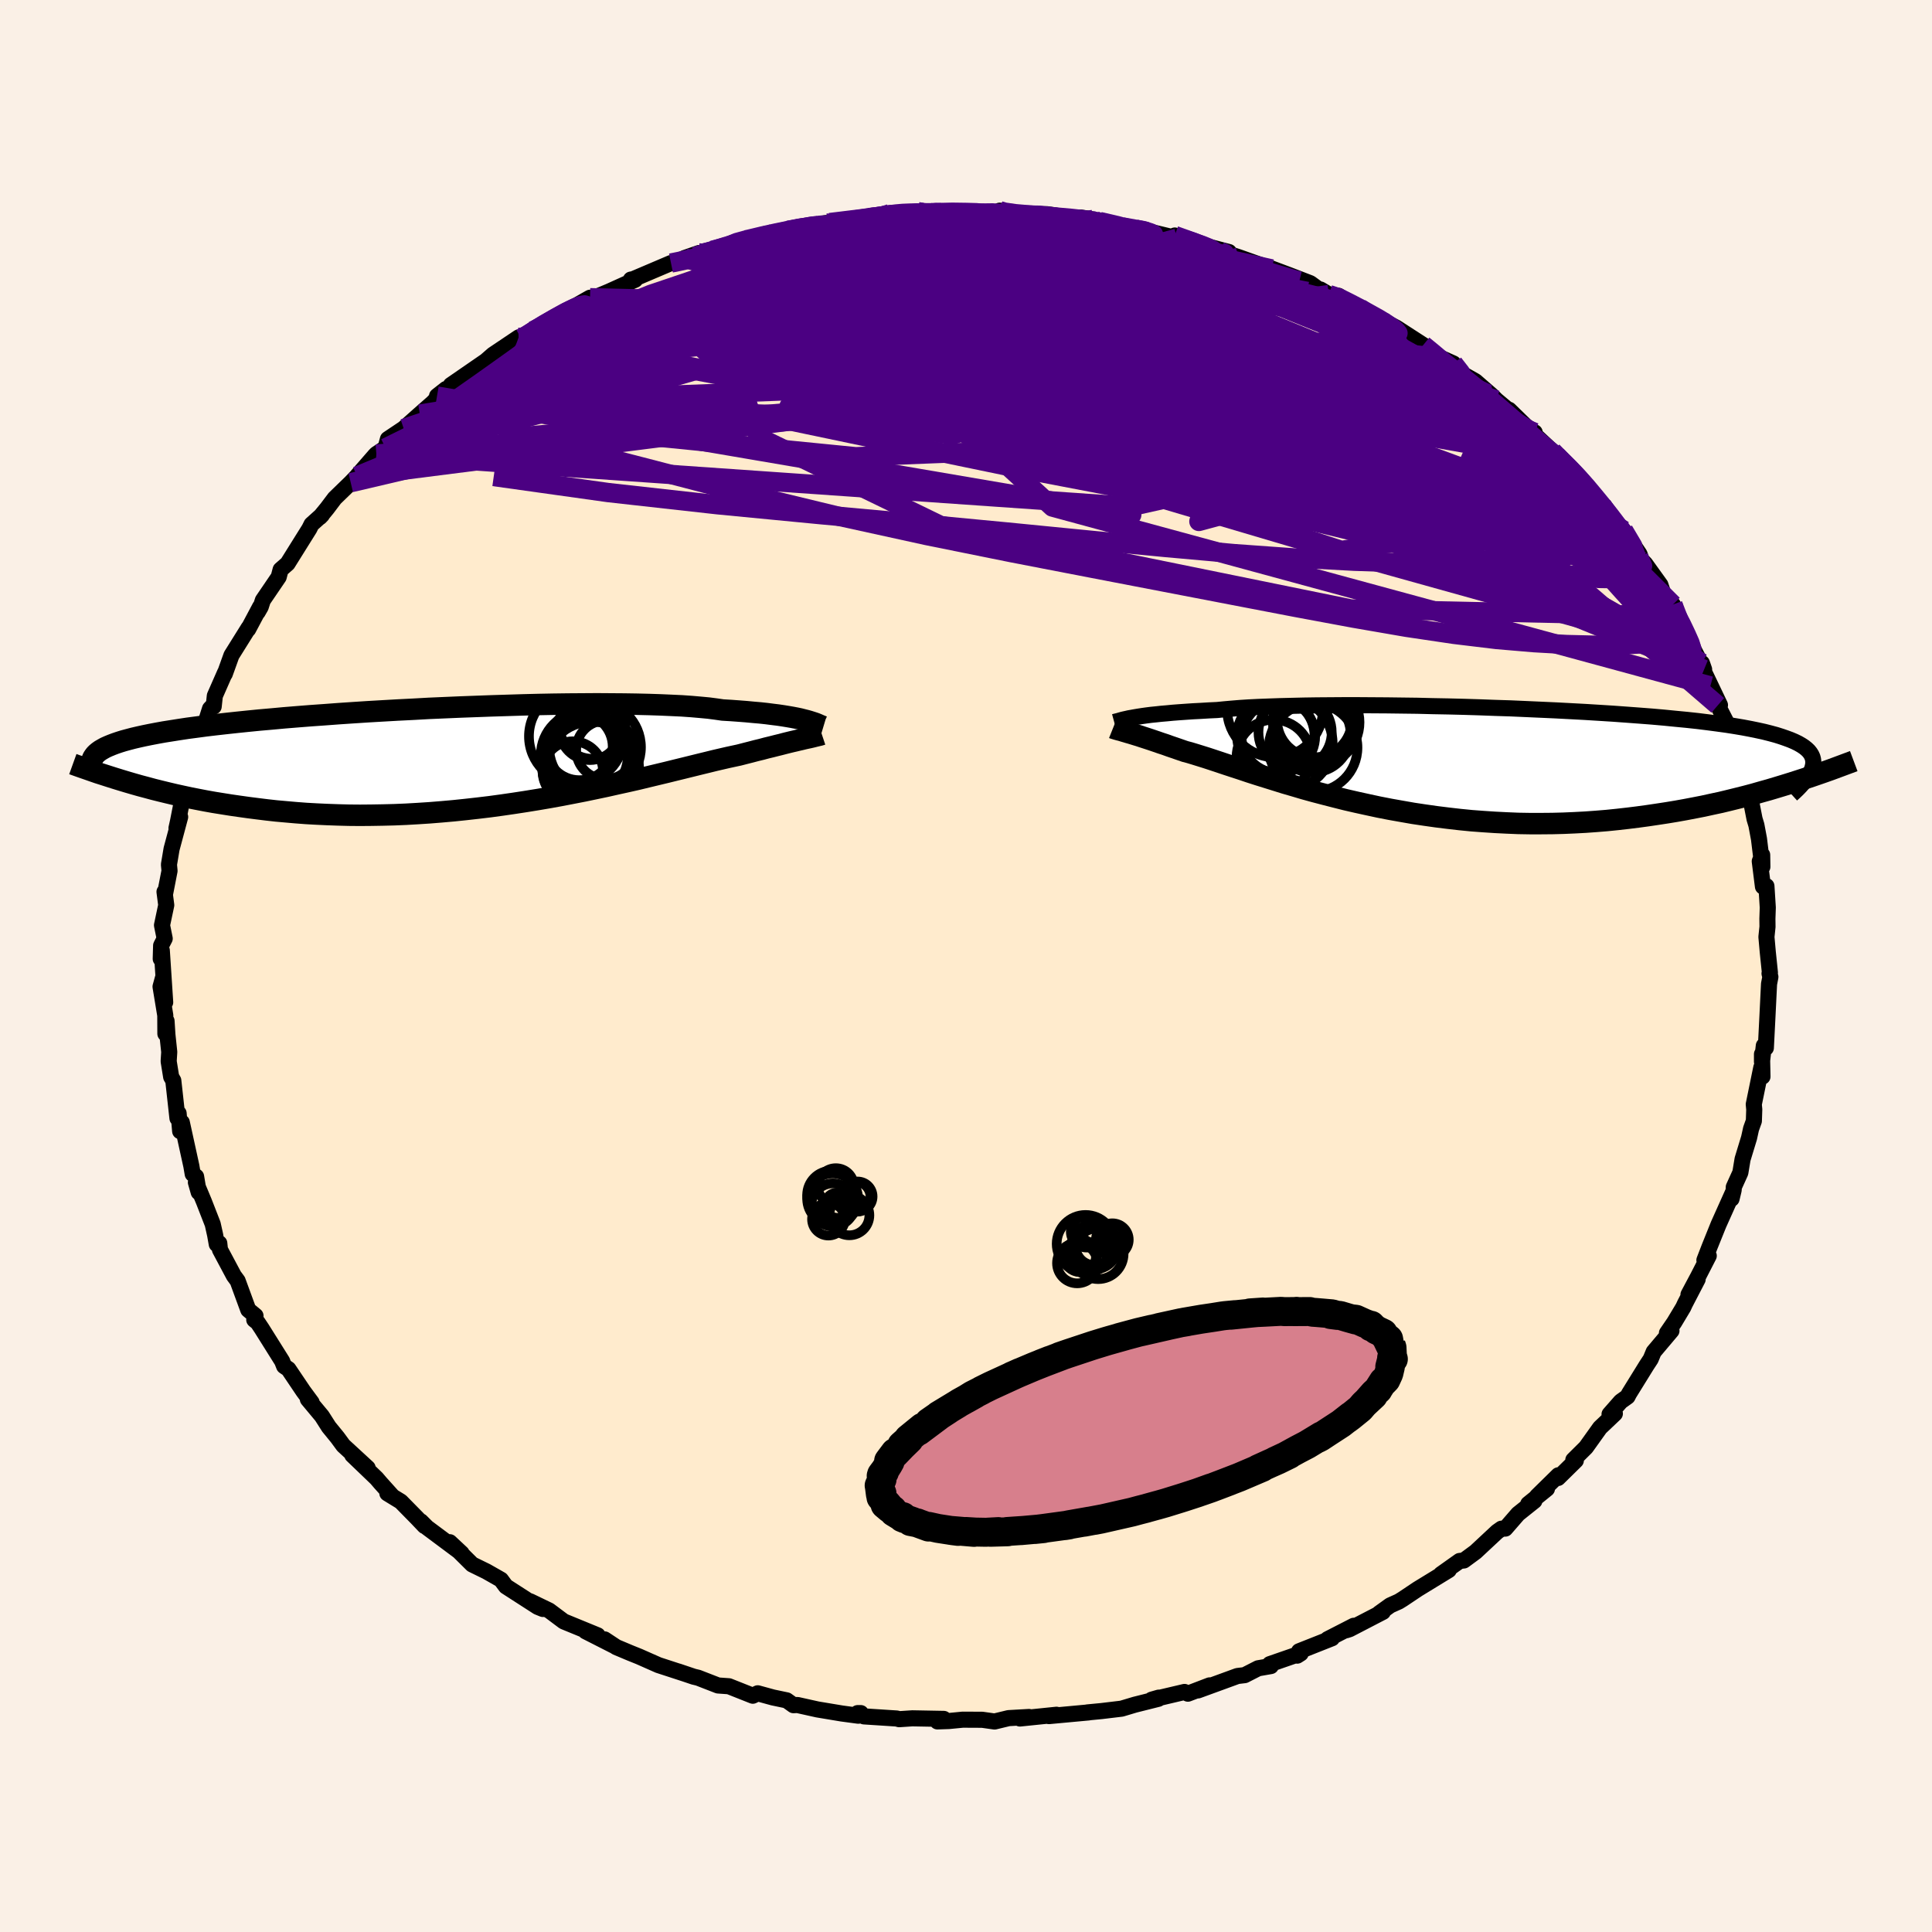 <svg viewBox="-100 -100 200 200" xmlns="http://www.w3.org/2000/svg" width="500" height="500" id="face-svg">
    <defs>
      <clipPath id="leftEyeClipPath">
        <polyline points="36.92,-3.83 36.6,-3.91 36.25,-4 35.87,-4.08 35.45,-4.16 34.99,-4.24 34.5,-4.32 33.96,-4.4 33.39,-4.47 32.77,-4.55 32.12,-4.62 31.42,-4.68 30.68,-4.75 29.91,-4.81 29.09,-4.87 28.24,-4.92 27.55,-5.02 26.78,-5.12 25.93,-5.2 25.01,-5.28 24.01,-5.35 22.94,-5.4 21.8,-5.45 20.6,-5.49 19.34,-5.52 18.02,-5.54 16.64,-5.55 15.22,-5.56 13.76,-5.55 12.26,-5.54 10.72,-5.52 9.15,-5.49 7.57,-5.45 5.96,-5.4 4.34,-5.35 2.71,-5.29 1.08,-5.23 -0.55,-5.16 -2.17,-5.09 -3.78,-5 -5.38,-4.92 -6.96,-4.83 -8.51,-4.74 -10.04,-4.64 -11.53,-4.54 -13,-4.43 -14.42,-4.33 -15.81,-4.22 -17.16,-4.11 -18.46,-3.99 -19.72,-3.88 -20.93,-3.76 -22.09,-3.64 -23.2,-3.52 -24.26,-3.4 -25.27,-3.28 -26.24,-3.15 -27.15,-3.03 -28.01,-2.9 -28.83,-2.77 -29.59,-2.65 -30.31,-2.52 -30.99,-2.39 -31.63,-2.26 -32.22,-2.13 -32.78,-2 -33.31,-1.86 -33.79,-1.73 -34.24,-1.59 -34.65,-1.45 -35.02,-1.31 -35.36,-1.17 -35.67,-1.03 -35.94,-0.88 -36.18,-0.74 -36.39,-0.59 -36.57,-0.44 -36.72,-0.29 -36.84,-0.13 -36.94,0.02 -33.4,2.54 -32.75,2.73 -32.08,2.92 -31.4,3.1 -30.7,3.29 -29.98,3.47 -29.24,3.65 -28.48,3.83 -27.71,4 -26.92,4.17 -26.11,4.33 -25.28,4.49 -24.44,4.64 -23.57,4.78 -22.69,4.92 -21.79,5.05 -20.86,5.18 -19.92,5.3 -18.95,5.42 -17.96,5.53 -16.95,5.62 -15.92,5.71 -14.87,5.79 -13.79,5.85 -12.7,5.9 -11.59,5.94 -10.45,5.97 -9.3,5.98 -8.14,5.97 -6.96,5.95 -5.76,5.92 -4.55,5.87 -3.33,5.8 -2.1,5.72 -0.86,5.62 0.38,5.51 1.63,5.38 2.88,5.24 4.13,5.09 5.38,4.92 6.62,4.74 7.86,4.55 9.09,4.35 10.32,4.14 11.53,3.92 12.72,3.69 13.9,3.46 15.05,3.22 16.19,2.98 17.3,2.73 18.39,2.49 19.45,2.25 20.48,2 21.48,1.76 22.44,1.53 23.37,1.3 24.27,1.08 25.12,0.87 25.93,0.67 26.71,0.48 27.44,0.3 28.13,0.14 28.78,-0.01 29.38,-0.14 29.94,-0.26 30.56,-0.42 31.15,-0.57 31.72,-0.72 32.26,-0.85 32.78,-0.99 33.28,-1.11 33.75,-1.23 34.2,-1.34 34.62,-1.45 35.02,-1.55 35.39,-1.64 35.74,-1.72 36.07,-1.8 36.38,-1.87 36.66,-1.94" />
      </clipPath>
      <clipPath id="rightEyeClipPath">
        <polyline points="-35.13,-4.43 -34.8,-4.49 -34.44,-4.55 -34.05,-4.61 -33.62,-4.67 -33.15,-4.73 -32.65,-4.78 -32.1,-4.84 -31.51,-4.89 -30.89,-4.95 -30.23,-5 -29.52,-5.05 -28.78,-5.1 -27.99,-5.14 -27.17,-5.19 -26.31,-5.23 -25.61,-5.3 -24.82,-5.37 -23.97,-5.44 -23.04,-5.5 -22.03,-5.55 -20.95,-5.59 -19.81,-5.63 -18.6,-5.66 -17.34,-5.69 -16.01,-5.71 -14.64,-5.72 -13.22,-5.73 -11.76,-5.73 -10.26,-5.72 -8.73,-5.71 -7.17,-5.69 -5.59,-5.67 -4,-5.63 -2.39,-5.6 -0.78,-5.56 0.84,-5.51 2.45,-5.45 4.05,-5.4 5.64,-5.33 7.21,-5.26 8.76,-5.19 10.28,-5.11 11.78,-5.03 13.24,-4.94 14.67,-4.85 16.05,-4.75 17.4,-4.65 18.7,-4.55 19.95,-4.44 21.16,-4.32 22.31,-4.21 23.42,-4.09 24.47,-3.96 25.46,-3.83 26.41,-3.7 27.3,-3.56 28.13,-3.42 28.92,-3.27 29.65,-3.12 30.33,-2.97 30.96,-2.81 31.55,-2.65 32.09,-2.48 32.58,-2.31 33.04,-2.14 33.46,-1.96 33.83,-1.78 34.16,-1.59 34.45,-1.4 34.7,-1.2 34.91,-1 35.08,-0.79 35.21,-0.58 35.31,-0.36 35.37,-0.14 35.4,0.09 35.4,0.32 35.36,0.56 35.3,0.81 33.07,2.34 32.33,2.57 31.57,2.8 30.8,3.03 30.01,3.25 29.21,3.48 28.38,3.7 27.54,3.91 26.69,4.12 25.82,4.33 24.93,4.52 24.02,4.72 23.1,4.9 22.16,5.08 21.21,5.25 20.24,5.41 19.26,5.56 18.25,5.71 17.22,5.85 16.17,5.98 15.11,6.1 14.03,6.21 12.93,6.3 11.82,6.38 10.69,6.44 9.54,6.49 8.39,6.52 7.22,6.53 6.04,6.53 4.85,6.51 3.65,6.46 2.45,6.4 1.24,6.32 0.03,6.23 -1.18,6.11 -2.4,5.97 -3.61,5.82 -4.81,5.65 -6.01,5.47 -7.21,5.26 -8.39,5.05 -9.57,4.82 -10.73,4.57 -11.87,4.32 -13,4.06 -14.11,3.78 -15.2,3.5 -16.27,3.22 -17.32,2.93 -18.33,2.63 -19.33,2.34 -20.29,2.04 -21.22,1.75 -22.12,1.47 -22.99,1.19 -23.82,0.91 -24.62,0.65 -25.38,0.4 -26.1,0.16 -26.79,-0.07 -27.43,-0.28 -28.04,-0.47 -28.62,-0.65 -29.15,-0.81 -29.64,-0.94 -30.19,-1.13 -30.71,-1.31 -31.21,-1.48 -31.68,-1.65 -32.14,-1.8 -32.57,-1.95 -32.98,-2.09 -33.37,-2.22 -33.74,-2.34 -34.08,-2.45 -34.41,-2.56 -34.71,-2.65 -35,-2.74 -35.26,-2.82 -35.51,-2.89" />
      </clipPath>
      <filter id="fuzzy">
        <feTurbulence id="turbulence" baseFrequency="0.05" numOctaves="3" type="noise" result="noise" />
        <feDisplacementMap in="SourceGraphic" in2="noise" scale="2" />
      </filter>
      <linearGradient id="rainbowGradient" x1="0%" y1="0%" x2="100%" y2="0%">
        <stop offset="0%" style="stop-color: [object Object]; stop-opacity: 1" />
        <stop offset="50%" style="stop-color: [object Object]; stop-opacity: 1" />
        <stop offset="100%" style="stop-color: [object Object]; stop-opacity: 1" />
      </linearGradient>
    </defs>
    <rect x="-100" y="-100" width="100%" height="100%" fill="rgb(250, 240, 230)" />
    <polyline id="faceContour" points="83.22,0.68 83.18,0.78 83.27,1.13 83.13,1.86 82.96,5.32 82.8,8.48 82.59,8.25 82.4,9.92 82.4,9.12 82.45,11.45 82.33,10.51 81.55,14.32 81.6,14.85 81.56,16.04 81.27,16.85 81.06,17.8 80.39,20 80.16,21.39 79.48,22.89 79.47,23.18 79.25,24.1 79.38,23.47 77.9,26.77 76.97,29.08 76.44,30.45 76.89,30 75.77,32.18 74.79,34.02 75.74,32.43 74.43,34.95 74.25,35.34 73.32,36.89 72.56,38 73.03,37.76 71.19,39.94 70.88,40.69 70.46,41.33 68.64,44.27 68.48,44.58 67.78,45.08 66.62,46.4 67.17,46.34 65.63,47.8 64.18,49.83 62.87,51.13 63.13,51.19 61.29,53 61.32,52.72 59.11,54.89 60.14,54.12 58.2,55.69 58.84,55.37 57.15,56.72 55.83,58.24 55.43,58.25 54.99,58.56 52.75,60.65 51.54,61.54 51.1,61.59 49.17,62.96 49.98,62.53 46.76,64.5 45.19,65.55 44.8,65.79 43.91,66.19 42.77,67.01 43.16,66.86 39.71,68.65 39.37,68.76 40.14,68.3 37.43,69.69 37.89,69.59 34.48,70.94 34.29,71.39 34.65,71.16 31.45,72.27 31.56,72.47 30.24,72.7 28.85,73.41 28.1,73.5 24.02,74.99 25.22,74.47 22.97,75.33 22.62,75.15 19.22,75.95 19.95,75.74 19.91,75.86 17.48,76.47 16.11,76.88 14.02,77.13 12.56,77.27 12.69,77.27 8.58,77.65 8.96,77.6 9.37,77.51 5.58,77.9 6.52,77.74 4.41,77.86 2.96,78.21 1.68,78.03 -0.34,78.02 -1.78,78.16 -2.96,78.2 -2.3,77.94 -5.56,77.88 -6.92,77.97 -7.16,77.9 -10.56,77.68 -11.22,77.34 -10.89,77.34 -11.15,77.61 -12.86,77.38 -15.38,76.96 -17.45,76.5 -17.86,76.52 -18.56,76.02 -19.99,75.72 -21.56,75.29 -22.07,75.54 -24.54,74.56 -25.67,74.48 -27.73,73.68 -28.19,73.57 -29.79,73.03 -29.17,73.24 -31.84,72.37 -33.83,71.49 -34.75,71.12 -36.2,70.51 -37.41,69.71 -36.49,70.34 -39.38,68.87 -38.13,69.29 -41.64,67.85 -43.15,66.72 -45.12,65.77 -43.8,66.56 -44.34,66.34 -47.63,64.22 -48.14,63.53 -48.77,63.17 -49.65,62.67 -51.12,61.95 -53.44,59.65 -52.21,60.8 -55.79,58.13 -56.43,57.49 -56.05,57.97 -56.82,57.16 -58.51,55.44 -59.9,54.59 -59.36,54.91 -60.61,53.52 -61.02,53.04 -63.53,50.63 -61.94,51.96 -64.46,49.64 -65.07,48.81 -65.96,47.72 -66.68,46.59 -68.13,44.85 -67.74,45.18 -68.59,44.03 -69.81,42.22 -70.14,41.73 -70.59,41.42 -70.79,40.91 -72.91,37.53 -73.33,36.9 -73.68,36.62 -73.55,36.21 -74.3,35.59 -75.4,32.59 -75.79,32.06 -77.23,29.36 -77.3,28.7 -77.56,28.8 -77.73,27.84 -77.98,26.72 -78.9,24.36 -79.72,22.4 -79.43,23.42 -79.7,21.8 -80.05,21.53 -80.19,20.71 -81.18,16.19 -81.35,17.1 -81.51,15.25 -81.63,15.76 -82.06,11.86 -82.28,11.48 -82.54,9.87 -82.48,8.9 -82.67,7.11 -82.76,5.69 -82.88,7.01 -82.89,5.11 -83.38,2.14 -83.13,1.23 -82.9,3.76 -83.25,-1.61 -83.36,-0.74 -83.32,-2.12 -82.95,-2.84 -83.23,-4.22 -82.79,-6.3 -82.97,-7.68 -82.9,-7.54 -82.45,-9.85 -82.51,-10.5 -82.24,-12.11 -81.35,-15.43 -81.73,-14.27 -81.56,-15.04 -80.94,-18.21 -81.25,-16.87 -80.41,-20.04 -80.12,-21.09 -80.43,-19.75 -79.35,-23.66 -78.96,-24.43 -78.26,-26.63 -77.94,-26.97 -77.88,-26.86 -77.76,-27.97 -76.7,-30.38 -76.73,-30.24 -76.04,-32.16 -74.26,-35.01 -74.31,-34.86 -73.07,-37.19 -73.32,-36.64 -73.01,-37.18 -72.79,-37.86 -71.15,-40.27 -70.95,-41.03 -70.23,-41.66 -68.85,-43.87 -67.98,-45.26 -67.75,-45.72 -66.67,-46.69 -66.88,-46.47 -66.15,-47.36 -65.35,-48.42 -63.69,-50.03 -62.59,-51.18 -63.05,-50.71 -61.17,-52.87 -61.04,-53 -60.09,-53.63 -59.84,-54.55 -58.21,-55.64 -56.54,-57.13 -55.22,-58.29 -53.83,-59.73 -54.76,-59 -52.94,-60.21 -53.33,-60.14 -49.82,-62.56 -49.75,-62.6 -48.96,-63.29 -46.31,-65.07 -46.34,-64.62 -45.63,-65.17 -44.81,-65.77 -44.04,-66.19 -42.5,-67.13 -39.33,-68.95 -38.92,-69.18 -40.03,-68.53 -35.78,-70.31 -37.66,-69.5 -34.25,-71.04 -34.69,-71.06 -34.46,-71.1 -30.54,-72.77 -30.2,-72.74 -29.13,-73.29 -27.63,-73.81 -28.05,-73.45 -26.25,-74.09 -24.51,-74.57 -23.94,-74.92 -22.95,-75.17 -20.68,-75.8 -19.7,-75.84 -18.41,-76.16 -17.32,-76.41 -14.51,-76.91 -15.17,-76.68 -14.09,-76.96 -10.06,-77.48 -8.31,-77.59 -7.19,-77.95 -7.52,-77.93 -7.87,-77.89 -4.98,-78.08 -4.72,-77.81 -3.12,-78.13 -1.41,-78.12 1.25,-77.94 3.37,-77.96 3.48,-78.19 3.36,-78.1 5.4,-77.75 5.28,-77.76 8.35,-77.83 9.07,-77.73 10.28,-77.47 13.16,-77.28 11.88,-77.48 13.82,-77.07 16.2,-76.51 17.8,-76.24 19.1,-76.02 19.22,-75.97 21.85,-75.34 22.67,-75.17 21.61,-75.62 23.53,-74.88 27.22,-73.91 25.61,-74.15 26.77,-73.85 28.22,-73.38 31.65,-72.16 31.35,-72.31 33.46,-71.52 35.64,-70.68 36.83,-69.81 36.7,-70.03 37.57,-69.51 38.57,-69.38 40.01,-68.39 40.77,-68.1 42.92,-66.94 43.62,-66.53 43.7,-66.51 44.53,-66.09 47.33,-64.28 48.56,-63.37 48.65,-63.04 48.78,-63.12 50.46,-62.37 51.49,-61.24 52.74,-60.53 54.44,-59.05 54.9,-58.59 56.01,-57.66 56.22,-57.58 58.54,-55.32 58.87,-55.24 58.35,-55.48 60.71,-53.28 61.13,-52.83 63.21,-50.76 63.14,-50.92 63.64,-50.37 65.79,-47.89 65.84,-47.67 67.3,-45.73 67.64,-45.45 68.07,-45.09 69.72,-42.64 69.99,-41.89 69.63,-42.33 70.31,-41.64 71.88,-39.46 72.41,-37.87 73.18,-37.41 73.6,-36.23 73.94,-35.65 74.84,-33.9 75.37,-32.67 76.41,-30.7 76.18,-31.36 75.87,-31.57 78.05,-27.01 77.06,-28.99 77.82,-26.98 78.99,-24.7 79.43,-23.11 79.63,-22.92 79.36,-22.71 79.72,-21.69 80.28,-19.74 80.38,-19.49 81.07,-18.07 81.63,-15.22 81.82,-14.59 82.09,-13.15 82.44,-10.27 82.42,-11.5 82.17,-10.84 82.5,-8.22 82.86,-8.27 83,-6.05 82.96,-4.89 82.97,-4.06 82.86,-3.01 83,-1.44 83.22,0.68 83.18,0.78" fill="rgb(255, 235, 205)" stroke="black" stroke-width="1.667" stroke-linejoin="round" filter="url(#fuzzy)" />
    <g transform="translate(52.31 -21.27)">
      <polyline id="rightCountour" points="-35.13,-4.43 -34.8,-4.49 -34.44,-4.55 -34.05,-4.61 -33.62,-4.67 -33.15,-4.73 -32.65,-4.78 -32.1,-4.84 -31.51,-4.89 -30.89,-4.95 -30.23,-5 -29.52,-5.05 -28.78,-5.1 -27.99,-5.14 -27.17,-5.19 -26.31,-5.23 -25.61,-5.3 -24.82,-5.37 -23.97,-5.44 -23.04,-5.5 -22.03,-5.55 -20.95,-5.59 -19.81,-5.63 -18.6,-5.66 -17.34,-5.69 -16.01,-5.71 -14.64,-5.72 -13.22,-5.73 -11.76,-5.73 -10.26,-5.72 -8.73,-5.71 -7.17,-5.69 -5.59,-5.67 -4,-5.63 -2.39,-5.6 -0.78,-5.56 0.84,-5.51 2.45,-5.45 4.05,-5.4 5.64,-5.33 7.21,-5.26 8.76,-5.19 10.28,-5.11 11.78,-5.03 13.24,-4.94 14.67,-4.85 16.05,-4.75 17.4,-4.65 18.7,-4.55 19.95,-4.44 21.16,-4.32 22.31,-4.21 23.42,-4.09 24.47,-3.96 25.46,-3.83 26.41,-3.7 27.3,-3.56 28.13,-3.42 28.92,-3.27 29.65,-3.12 30.33,-2.97 30.96,-2.81 31.55,-2.65 32.09,-2.48 32.58,-2.31 33.04,-2.14 33.46,-1.96 33.83,-1.78 34.16,-1.59 34.45,-1.4 34.7,-1.2 34.91,-1 35.08,-0.79 35.21,-0.58 35.31,-0.36 35.37,-0.14 35.4,0.09 35.4,0.32 35.36,0.56 35.3,0.81 33.07,2.34 32.33,2.57 31.57,2.8 30.8,3.03 30.01,3.25 29.21,3.48 28.38,3.7 27.54,3.91 26.69,4.12 25.82,4.33 24.93,4.52 24.02,4.72 23.1,4.9 22.16,5.08 21.21,5.25 20.24,5.41 19.26,5.56 18.25,5.71 17.22,5.85 16.17,5.98 15.11,6.1 14.03,6.21 12.93,6.3 11.82,6.38 10.69,6.44 9.54,6.49 8.39,6.52 7.22,6.53 6.04,6.53 4.85,6.51 3.65,6.46 2.45,6.4 1.24,6.32 0.03,6.23 -1.18,6.11 -2.4,5.97 -3.61,5.82 -4.81,5.65 -6.01,5.47 -7.21,5.26 -8.39,5.05 -9.57,4.82 -10.73,4.57 -11.87,4.32 -13,4.06 -14.11,3.78 -15.2,3.5 -16.27,3.22 -17.32,2.93 -18.33,2.63 -19.33,2.34 -20.29,2.04 -21.22,1.75 -22.12,1.47 -22.99,1.19 -23.82,0.91 -24.62,0.65 -25.38,0.4 -26.1,0.16 -26.79,-0.07 -27.43,-0.28 -28.04,-0.47 -28.62,-0.65 -29.15,-0.81 -29.64,-0.94 -30.19,-1.13 -30.71,-1.31 -31.21,-1.48 -31.68,-1.65 -32.14,-1.8 -32.57,-1.95 -32.98,-2.09 -33.37,-2.22 -33.74,-2.34 -34.08,-2.45 -34.41,-2.56 -34.71,-2.65 -35,-2.74 -35.26,-2.82 -35.51,-2.89" fill="white" stroke="white" stroke-width="0" stroke-linejoin="round" filter="url(#fuzzy)" />
    </g>
    <g transform="translate(-53.43 -21.58)">
      <polyline id="leftCountour" points="36.92,-3.83 36.6,-3.91 36.25,-4 35.87,-4.08 35.45,-4.16 34.99,-4.24 34.5,-4.32 33.96,-4.4 33.39,-4.47 32.77,-4.55 32.12,-4.62 31.42,-4.68 30.68,-4.75 29.91,-4.81 29.09,-4.87 28.24,-4.92 27.55,-5.02 26.78,-5.12 25.93,-5.2 25.01,-5.28 24.01,-5.35 22.94,-5.4 21.8,-5.45 20.6,-5.49 19.34,-5.52 18.02,-5.54 16.64,-5.55 15.22,-5.56 13.76,-5.55 12.26,-5.54 10.72,-5.52 9.15,-5.49 7.57,-5.45 5.96,-5.4 4.34,-5.35 2.71,-5.29 1.08,-5.23 -0.55,-5.16 -2.17,-5.09 -3.78,-5 -5.38,-4.92 -6.96,-4.83 -8.51,-4.74 -10.04,-4.64 -11.53,-4.54 -13,-4.43 -14.42,-4.33 -15.81,-4.22 -17.16,-4.11 -18.46,-3.99 -19.72,-3.88 -20.93,-3.76 -22.09,-3.64 -23.2,-3.52 -24.26,-3.4 -25.27,-3.28 -26.24,-3.15 -27.15,-3.03 -28.01,-2.9 -28.83,-2.77 -29.59,-2.65 -30.31,-2.52 -30.99,-2.39 -31.63,-2.26 -32.22,-2.13 -32.78,-2 -33.31,-1.86 -33.79,-1.73 -34.24,-1.59 -34.65,-1.45 -35.02,-1.31 -35.36,-1.17 -35.67,-1.03 -35.94,-0.88 -36.18,-0.74 -36.39,-0.59 -36.57,-0.44 -36.72,-0.29 -36.84,-0.13 -36.94,0.02 -33.4,2.54 -32.75,2.73 -32.08,2.92 -31.4,3.1 -30.7,3.29 -29.98,3.47 -29.24,3.65 -28.48,3.83 -27.71,4 -26.92,4.17 -26.11,4.33 -25.28,4.49 -24.44,4.64 -23.57,4.78 -22.69,4.92 -21.79,5.05 -20.86,5.18 -19.92,5.3 -18.95,5.42 -17.96,5.53 -16.95,5.62 -15.92,5.71 -14.87,5.79 -13.79,5.85 -12.7,5.9 -11.59,5.94 -10.45,5.97 -9.3,5.98 -8.14,5.97 -6.96,5.95 -5.76,5.92 -4.55,5.87 -3.33,5.8 -2.1,5.72 -0.86,5.62 0.38,5.51 1.63,5.38 2.88,5.24 4.13,5.09 5.38,4.92 6.62,4.74 7.86,4.55 9.09,4.35 10.32,4.14 11.53,3.92 12.72,3.69 13.9,3.46 15.05,3.22 16.19,2.98 17.3,2.73 18.39,2.49 19.45,2.25 20.48,2 21.48,1.76 22.44,1.53 23.37,1.3 24.27,1.08 25.12,0.87 25.93,0.67 26.71,0.48 27.44,0.3 28.13,0.14 28.78,-0.01 29.38,-0.14 29.94,-0.26 30.56,-0.42 31.15,-0.57 31.72,-0.72 32.26,-0.85 32.78,-0.99 33.28,-1.11 33.75,-1.23 34.2,-1.34 34.62,-1.45 35.02,-1.55 35.39,-1.64 35.74,-1.72 36.07,-1.8 36.38,-1.87 36.66,-1.94" fill="white" stroke="white" stroke-width="0" stroke-linejoin="round" filter="url(#fuzzy)" />
    </g>
    <g transform="translate(52.31 -21.27)">
      <polyline id="rightUpper" points="-36.97,-3.99 -36.86,-4.02 -36.74,-4.05 -36.61,-4.08 -36.47,-4.12 -36.3,-4.17 -36.12,-4.22 -35.91,-4.27 -35.68,-4.32 -35.42,-4.38 -35.13,-4.43 -34.8,-4.49 -34.44,-4.55 -34.05,-4.61 -33.62,-4.67 -33.15,-4.73 -32.65,-4.78 -32.1,-4.84 -31.51,-4.89 -30.89,-4.95 -30.23,-5 -29.52,-5.05 -28.78,-5.1 -27.99,-5.14 -27.17,-5.19 -26.31,-5.23 -25.61,-5.3 -24.82,-5.37 -23.97,-5.44 -23.04,-5.5 -22.03,-5.55 -20.95,-5.59 -19.81,-5.63 -18.6,-5.66 -17.34,-5.69 -16.01,-5.71 -14.64,-5.72 -13.22,-5.73 -11.76,-5.73 -10.26,-5.72 -8.73,-5.71 -7.17,-5.69 -5.59,-5.67 -4,-5.63 -2.39,-5.6 -0.78,-5.56 0.84,-5.51 2.45,-5.45 4.05,-5.4 5.64,-5.33 7.21,-5.26 8.76,-5.19 10.28,-5.11 11.78,-5.03 13.24,-4.94 14.67,-4.85 16.05,-4.75 17.4,-4.65 18.7,-4.55 19.95,-4.44 21.16,-4.32 22.31,-4.21 23.42,-4.09 24.47,-3.96 25.46,-3.83 26.41,-3.7 27.3,-3.56 28.13,-3.42 28.92,-3.27 29.65,-3.12 30.33,-2.97 30.96,-2.81 31.55,-2.65 32.09,-2.48 32.58,-2.31 33.04,-2.14 33.46,-1.96 33.83,-1.78 34.16,-1.59 34.45,-1.4 34.7,-1.2 34.91,-1 35.08,-0.79 35.21,-0.58 35.31,-0.36 35.37,-0.14 35.4,0.09 35.4,0.32 35.36,0.56 35.3,0.81 35.2,1.05 35.07,1.31 34.92,1.57 34.74,1.83 34.53,2.1 34.3,2.38 34.05,2.66 33.78,2.94 33.48,3.23 33.16,3.52" fill="none" stroke="black" stroke-width="1.667" stroke-linejoin="round" filter="url(#fuzzy)" />
      <polyline id="rightLower" points="-37.09,-3.36 -36.99,-3.32 -36.88,-3.29 -36.76,-3.25 -36.62,-3.21 -36.48,-3.17 -36.31,-3.13 -36.14,-3.08 -35.95,-3.02 -35.74,-2.96 -35.51,-2.89 -35.26,-2.82 -35,-2.74 -34.71,-2.65 -34.41,-2.56 -34.08,-2.45 -33.74,-2.34 -33.37,-2.22 -32.98,-2.09 -32.57,-1.95 -32.14,-1.8 -31.68,-1.65 -31.21,-1.48 -30.71,-1.31 -30.19,-1.13 -29.64,-0.94 -29.15,-0.81 -28.62,-0.65 -28.04,-0.47 -27.43,-0.28 -26.79,-0.07 -26.1,0.16 -25.38,0.4 -24.62,0.65 -23.82,0.91 -22.99,1.19 -22.12,1.47 -21.22,1.75 -20.29,2.04 -19.33,2.34 -18.33,2.63 -17.32,2.93 -16.27,3.22 -15.2,3.5 -14.11,3.78 -13,4.06 -11.87,4.32 -10.73,4.57 -9.57,4.82 -8.39,5.05 -7.21,5.26 -6.01,5.47 -4.81,5.65 -3.61,5.82 -2.4,5.97 -1.18,6.11 0.03,6.23 1.24,6.32 2.45,6.4 3.65,6.46 4.85,6.51 6.04,6.53 7.22,6.53 8.39,6.52 9.54,6.49 10.69,6.44 11.82,6.38 12.93,6.3 14.03,6.21 15.11,6.1 16.17,5.98 17.22,5.85 18.25,5.71 19.26,5.56 20.24,5.41 21.21,5.25 22.16,5.08 23.1,4.9 24.02,4.72 24.93,4.52 25.82,4.33 26.69,4.12 27.54,3.91 28.38,3.7 29.21,3.48 30.01,3.25 30.8,3.03 31.57,2.8 32.33,2.57 33.07,2.34 33.79,2.11 34.5,1.88 35.19,1.65 35.86,1.42 36.52,1.19 37.17,0.96 37.79,0.73 38.41,0.5 39,0.28 39.59,0.06" fill="none" stroke="black" stroke-width="2.222" stroke-linejoin="round" filter="url(#fuzzy)" />
      <circle r="3.876" cx="-16.232" cy="-4.211" stroke="black" fill="none" stroke-width="1.0" filter="url(#fuzzy)" clip-path="url(#rightEyeClipPath)" /><circle r="3.814" cx="-19.977" cy="-2.516" stroke="black" fill="none" stroke-width="1.0" filter="url(#fuzzy)" clip-path="url(#rightEyeClipPath)" /><circle r="4.012" cx="-20.242" cy="-2.546" stroke="black" fill="none" stroke-width="1.0" filter="url(#fuzzy)" clip-path="url(#rightEyeClipPath)" /><circle r="4.586" cx="-16.372" cy="-1.341" stroke="black" fill="none" stroke-width="1.0" filter="url(#fuzzy)" clip-path="url(#rightEyeClipPath)" /><circle r="4.484" cx="-16.057" cy="-3.956" stroke="black" fill="none" stroke-width="1.0" filter="url(#fuzzy)" clip-path="url(#rightEyeClipPath)" /><circle r="4.792" cx="-19.147" cy="-1.771" stroke="black" fill="none" stroke-width="1.0" filter="url(#fuzzy)" clip-path="url(#rightEyeClipPath)" /><circle r="3.792" cx="-18.242" cy="-2.931" stroke="black" fill="none" stroke-width="1.0" filter="url(#fuzzy)" clip-path="url(#rightEyeClipPath)" /><circle r="4.956" cx="-20.317" cy="-5.291" stroke="black" fill="none" stroke-width="1.0" filter="url(#fuzzy)" clip-path="url(#rightEyeClipPath)" /><circle r="3.966" cx="-16.457" cy="-2.721" stroke="black" fill="none" stroke-width="1.0" filter="url(#fuzzy)" clip-path="url(#rightEyeClipPath)" /><circle r="3.844" cx="-20.457" cy="-0.381" stroke="black" fill="none" stroke-width="1.0" filter="url(#fuzzy)" clip-path="url(#rightEyeClipPath)" />
      </g>
    <g transform="translate(-53.43 -21.58)">
      <polyline id="leftUpper" points="38.67,-3.2 38.57,-3.23 38.46,-3.28 38.33,-3.33 38.2,-3.39 38.04,-3.46 37.87,-3.53 37.67,-3.6 37.45,-3.67 37.2,-3.75 36.92,-3.83 36.6,-3.91 36.25,-4 35.87,-4.08 35.45,-4.16 34.99,-4.24 34.5,-4.32 33.96,-4.4 33.39,-4.47 32.77,-4.55 32.12,-4.62 31.42,-4.68 30.68,-4.75 29.91,-4.81 29.09,-4.87 28.24,-4.92 27.55,-5.02 26.78,-5.12 25.93,-5.2 25.01,-5.28 24.01,-5.35 22.94,-5.4 21.8,-5.45 20.6,-5.49 19.34,-5.52 18.02,-5.54 16.64,-5.55 15.22,-5.56 13.76,-5.55 12.26,-5.54 10.72,-5.52 9.15,-5.49 7.57,-5.45 5.96,-5.4 4.34,-5.35 2.71,-5.29 1.08,-5.23 -0.55,-5.16 -2.17,-5.09 -3.78,-5 -5.38,-4.92 -6.96,-4.83 -8.51,-4.74 -10.04,-4.64 -11.53,-4.54 -13,-4.43 -14.42,-4.33 -15.81,-4.22 -17.16,-4.11 -18.46,-3.99 -19.72,-3.88 -20.93,-3.76 -22.09,-3.64 -23.2,-3.52 -24.26,-3.4 -25.27,-3.28 -26.24,-3.15 -27.15,-3.03 -28.01,-2.9 -28.83,-2.77 -29.59,-2.65 -30.31,-2.52 -30.99,-2.39 -31.63,-2.26 -32.22,-2.13 -32.78,-2 -33.31,-1.86 -33.79,-1.73 -34.24,-1.59 -34.65,-1.45 -35.02,-1.31 -35.36,-1.17 -35.67,-1.03 -35.94,-0.88 -36.18,-0.74 -36.39,-0.59 -36.57,-0.44 -36.72,-0.29 -36.84,-0.13 -36.94,0.02 -37.01,0.18 -37.06,0.34 -37.08,0.5 -37.09,0.67 -37.07,0.83 -37.03,1 -36.97,1.17 -36.89,1.35 -36.79,1.52 -36.68,1.7" fill="none" stroke="black" stroke-width="2.222" stroke-linejoin="round" filter="url(#fuzzy)" />
      <polyline id="leftLower" points="38.51,-2.39 38.39,-2.35 38.26,-2.31 38.12,-2.28 37.96,-2.24 37.79,-2.2 37.6,-2.15 37.39,-2.1 37.17,-2.05 36.93,-2 36.66,-1.94 36.38,-1.87 36.07,-1.8 35.74,-1.72 35.39,-1.64 35.02,-1.55 34.62,-1.45 34.2,-1.34 33.75,-1.23 33.28,-1.11 32.78,-0.99 32.26,-0.85 31.72,-0.72 31.15,-0.57 30.56,-0.42 29.94,-0.26 29.38,-0.14 28.78,-0.01 28.13,0.14 27.44,0.3 26.71,0.48 25.93,0.67 25.12,0.87 24.27,1.08 23.37,1.3 22.44,1.53 21.48,1.76 20.48,2 19.45,2.25 18.39,2.49 17.3,2.73 16.19,2.98 15.05,3.22 13.9,3.46 12.72,3.69 11.53,3.92 10.32,4.14 9.09,4.35 7.86,4.55 6.62,4.74 5.38,4.92 4.13,5.09 2.88,5.24 1.63,5.38 0.38,5.51 -0.86,5.62 -2.1,5.72 -3.33,5.8 -4.55,5.87 -5.76,5.92 -6.96,5.95 -8.14,5.97 -9.3,5.98 -10.45,5.97 -11.59,5.94 -12.7,5.9 -13.79,5.85 -14.87,5.79 -15.92,5.71 -16.95,5.62 -17.96,5.53 -18.95,5.42 -19.92,5.3 -20.86,5.18 -21.79,5.05 -22.69,4.92 -23.57,4.78 -24.44,4.64 -25.28,4.49 -26.11,4.33 -26.92,4.17 -27.71,4 -28.48,3.83 -29.24,3.65 -29.98,3.47 -30.7,3.29 -31.4,3.1 -32.08,2.92 -32.75,2.73 -33.4,2.54 -34.03,2.35 -34.65,2.16 -35.25,1.97 -35.84,1.78 -36.41,1.6 -36.96,1.41 -37.5,1.22 -38.02,1.04 -38.53,0.86 -39.03,0.68" fill="none" stroke="black" stroke-width="2.222" stroke-linejoin="round" filter="url(#fuzzy)" />
      <circle r="4.906" cx="13.094" cy="-2.199" stroke="black" fill="none" stroke-width="1.0" filter="url(#fuzzy)" clip-path="url(#leftEyeClipPath)" /><circle r="3.116" cx="14.494" cy="-2.854" stroke="black" fill="none" stroke-width="1.0" filter="url(#fuzzy)" clip-path="url(#leftEyeClipPath)" /><circle r="4.752" cx="15.029" cy="-1.064" stroke="black" fill="none" stroke-width="1.0" filter="url(#fuzzy)" clip-path="url(#leftEyeClipPath)" /><circle r="4.752" cx="14.299" cy="0.916" stroke="black" fill="none" stroke-width="1.0" filter="url(#fuzzy)" clip-path="url(#leftEyeClipPath)" /><circle r="4.878" cx="14.709" cy="1.161" stroke="black" fill="none" stroke-width="1.0" filter="url(#fuzzy)" clip-path="url(#leftEyeClipPath)" /><circle r="3.034" cx="16.109" cy="-0.794" stroke="black" fill="none" stroke-width="1.0" filter="url(#fuzzy)" clip-path="url(#leftEyeClipPath)" /><circle r="3.392" cx="14.749" cy="-3.259" stroke="black" fill="none" stroke-width="1.0" filter="url(#fuzzy)" clip-path="url(#leftEyeClipPath)" /><circle r="3.128" cx="12.729" cy="1.446" stroke="black" fill="none" stroke-width="1.0" filter="url(#fuzzy)" clip-path="url(#leftEyeClipPath)" /><circle r="3.454" cx="13.404" cy="-1.109" stroke="black" fill="none" stroke-width="1.0" filter="url(#fuzzy)" clip-path="url(#leftEyeClipPath)" /><circle r="4.506" cx="13.924" cy="-0.269" stroke="black" fill="none" stroke-width="1.0" filter="url(#fuzzy)" clip-path="url(#leftEyeClipPath)" />
    </g>
    <g id="hairs">
      <polyline points="73.18,-37.41 73.54,-36.48 73.86,-35.66 74.08,-34.97 74.11,-34.56 73.86,-34.54 73.31,-34.93 72.45,-35.69 71.28,-36.81 69.76,-38.33 67.85,-40.31 65.51,-42.8 62.73,-45.86 59.5,-49.52 55.91,-53.78 51.95,-58.64" fill="none" stroke="rgb(75, 0, 130)" stroke-width="2" stroke-linejoin="round" filter="url(#fuzzy)" /><polyline points="21.61,-75.62 23.54,-74.93 24.76,-74.42 25.35,-74.02 25.67,-73.61 25.84,-73.15 25.8,-72.63 25.44,-72.09 24.68,-71.53 23.43,-70.98 21.68,-70.46 19.39,-69.96 16.6,-69.47 13.3,-68.94 9.49,-68.37 5.16,-67.75 0.28,-67.08 -5.13,-66.41 -11.09,-65.76 -17.61,-65.11 -24.76,-64.42 -32.61,-63.66 -41.1,-62.93" fill="none" stroke="rgb(75, 0, 130)" stroke-width="2" stroke-linejoin="round" filter="url(#fuzzy)" /><polyline points="47.33,-64.28 48.25,-63.53 49.08,-62.83 50.18,-61.95 51.58,-60.84 53.17,-59.55 54.81,-58.17 56.38,-56.82 57.81,-55.58 59.04,-54.51 60.05,-53.65 60.81,-53.02 61.29,-52.64 61.43,-52.53 61.19,-52.78" fill="none" stroke="rgb(75, 0, 130)" stroke-width="2" stroke-linejoin="round" filter="url(#fuzzy)" /><polyline points="16.2,-76.51 17.49,-76.28 18.41,-76.09 19.06,-75.91 19.4,-75.75 19.41,-75.61 19.1,-75.49 18.49,-75.37 17.5,-75.25 16.06,-75.15 14.08,-75.07 11.47,-75.01 8.22,-74.98 4.29,-75 -0.36,-75.1 -5.86,-75.27 -12.31,-75.5" fill="none" stroke="rgb(75, 0, 130)" stroke-width="2" stroke-linejoin="round" filter="url(#fuzzy)" /><polyline points="-27.63,-73.81 -27.19,-73.79 -25.81,-74.09 -24.06,-74.49 -22.14,-74.9 -20.08,-75.3 -17.91,-75.68 -15.71,-76.03 -13.55,-76.35 -11.47,-76.65 -9.49,-76.92 -7.61,-77.17 -5.85,-77.4 -4.28,-77.61 -3.08,-77.78 -2.52,-77.91 -2.74,-77.99 -3.6,-77.98" fill="none" stroke="rgb(75, 0, 130)" stroke-width="2" stroke-linejoin="round" filter="url(#fuzzy)" /><polyline points="67.3,-45.73 67.53,-45.33 67.54,-44.64 67.11,-43.94 66.16,-43.39 64.72,-42.96 62.82,-42.57 60.47,-42.23 57.6,-41.94 54.16,-41.76 50.13,-41.68 45.48,-41.73 40.2,-41.9 34.3,-42.22 27.76,-42.69 20.59,-43.33 12.75,-44.09 4.22,-44.93 -5.05,-45.81 -15.05,-46.72 -25.74,-47.75 -37.04,-49.01 -48.89,-50.67" fill="none" stroke="rgb(75, 0, 130)" stroke-width="2" stroke-linejoin="round" filter="url(#fuzzy)" /><polyline points="3.48,-78.19 3.99,-78.04 5.11,-77.88 6.51,-77.76 8.03,-77.64 9.52,-77.52 10.89,-77.4 12.06,-77.27 13.02,-77.14 13.78,-77.02 14.3,-76.92 14.51,-76.85 14.32,-76.82 13.65,-76.86 12.44,-76.95 10.69,-77.12 8.47,-77.38 5.94,-77.75" fill="none" stroke="rgb(75, 0, 130)" stroke-width="2" stroke-linejoin="round" filter="url(#fuzzy)" /><polyline points="60.71,-53.28 61.48,-52.5 62.36,-51.62 63.12,-50.82 63.79,-50.06 64.37,-49.33 64.8,-48.73 65.02,-48.32 65.01,-48.14 64.71,-48.23 64.12,-48.59 63.22,-49.24 62.01,-50.19 60.53,-51.4 58.76,-52.9 56.6,-54.76 53.94,-57.09 50.71,-59.96 47.09,-63.22" fill="none" stroke="rgb(75, 0, 130)" stroke-width="2" stroke-linejoin="round" filter="url(#fuzzy)" /><polyline points="1.25,-77.94 2.75,-77.96 3.87,-77.88 5.18,-77.67 6.83,-77.38 8.8,-77.05 10.97,-76.7 13.24,-76.31 15.5,-75.91 17.7,-75.48 19.81,-75.04 21.79,-74.62 23.56,-74.25 25.04,-73.96 26.11,-73.77 26.7,-73.7 26.76,-73.77 26.32,-73.95" fill="none" stroke="rgb(75, 0, 130)" stroke-width="2" stroke-linejoin="round" filter="url(#fuzzy)" /><polyline points="5.28,-77.76 7.6,-77.72 9.44,-77.5 11.24,-77.19 13.09,-76.8 15.03,-76.33 17.09,-75.79 19.23,-75.22 21.37,-74.64 23.43,-74.08 25.35,-73.55 27.11,-73.06 28.7,-72.61 30.11,-72.2 31.35,-71.84 32.42,-71.52 33.32,-71.25 34.03,-71.03 34.51,-70.91 34.53,-71.01" fill="none" stroke="rgb(75, 0, 130)" stroke-width="2" stroke-linejoin="round" filter="url(#fuzzy)" /><polyline points="40.77,-68.1 42.01,-67.28 42.09,-66.77 41.46,-66.27 40.26,-65.67 38.41,-65 35.76,-64.36 32.25,-63.79 27.85,-63.27 22.59,-62.74 16.42,-62.16 9.29,-61.5 1.13,-60.81 -8.11,-60.14 -18.39,-59.55 -29.61,-59.13 -41.74,-58.83" fill="none" stroke="rgb(75, 0, 130)" stroke-width="2" stroke-linejoin="round" filter="url(#fuzzy)" /><polyline points="-44.81,-65.77 -43.55,-66.39 -41.57,-67.21 -39.36,-67.95 -37.08,-68.5 -34.66,-68.94 -32.05,-69.32 -29.22,-69.69 -26.18,-70.07 -22.92,-70.45 -19.48,-70.82 -15.88,-71.19 -12.18,-71.52 -8.43,-71.81 -4.66,-72.06 -0.92,-72.29 2.77,-72.53 6.36,-72.79 9.82,-73.08 13.11,-73.4 16.24,-73.71 19.32,-73.98 22.71,-74.1" fill="none" stroke="rgb(75, 0, 130)" stroke-width="2" stroke-linejoin="round" filter="url(#fuzzy)" /><polyline points="13.16,-77.28 12.89,-77.24 13.54,-76.91 14.22,-76.46 14.51,-75.96 14.28,-75.43 13.5,-74.84 12.16,-74.18 10.27,-73.42 7.84,-72.53 4.86,-71.51 1.35,-70.36 -2.73,-69.08 -7.39,-67.67 -12.67,-66.11 -18.66,-64.36 -25.45,-62.38 -33.12,-60.17 -41.64,-57.79 -50.92,-55.36" fill="none" stroke="rgb(75, 0, 130)" stroke-width="2" stroke-linejoin="round" filter="url(#fuzzy)" /><polyline points="-30.54,-72.77 -29.8,-72.92 -28.48,-73.21 -26.81,-73.5 -24.83,-73.8 -22.55,-74.13 -20.01,-74.48 -17.27,-74.84 -14.41,-75.19 -11.48,-75.53 -8.58,-75.85 -5.77,-76.16 -3.11,-76.46 -0.63,-76.74 1.66,-77.01 3.78,-77.24 5.64,-77.45 7.14,-77.66" fill="none" stroke="rgb(75, 0, 130)" stroke-width="2" stroke-linejoin="round" filter="url(#fuzzy)" /><polyline points="73.18,-37.41 73.43,-36.44 73.43,-35.54 73.12,-34.69 72.4,-34.02 71.24,-33.58 69.63,-33.33 67.58,-33.22 65.1,-33.21 62.18,-33.28 58.8,-33.47 54.92,-33.8 50.52,-34.33 45.6,-35.06 40.16,-36 34.19,-37.11 27.68,-38.36 20.61,-39.72 12.97,-41.19 4.74,-42.78 -4.07,-44.56 -13.42,-46.61 -23.26,-48.99 -33.6,-51.68 -44.61,-54.5" fill="none" stroke="rgb(75, 0, 130)" stroke-width="2" stroke-linejoin="round" filter="url(#fuzzy)" /><polyline points="22.67,-75.17 22.82,-75.13 24.25,-74.56 25.96,-73.81 27.73,-72.98 29.64,-72.04 31.75,-71 34.01,-69.87 36.33,-68.7 38.62,-67.52 40.8,-66.36 42.83,-65.26 44.69,-64.23 46.39,-63.29 47.96,-62.42 49.44,-61.61 50.79,-60.87 51.97,-60.24 52.89,-59.76 53.55,-59.44 54.01,-59.23" fill="none" stroke="rgb(75, 0, 130)" stroke-width="2" stroke-linejoin="round" filter="url(#fuzzy)" /><polyline points="65.84,-47.67 66.74,-46.4 67.04,-45.68 66.94,-45.12 66.46,-44.73 65.56,-44.54 64.27,-44.53 62.59,-44.66 60.49,-44.91 57.92,-45.33 54.84,-45.94 51.22,-46.78 47.04,-47.86 42.3,-49.19 36.97,-50.79 31.01,-52.66 24.43,-54.82 17.21,-57.24 9.35,-59.92 0.86,-62.84 -8.27,-66.04 -17.95,-69.59" fill="none" stroke="rgb(75, 0, 130)" stroke-width="2" stroke-linejoin="round" filter="url(#fuzzy)" /><polyline points="13.82,-77.07 15.68,-76.64 16.84,-76.32 17.47,-76.05 17.65,-75.78 17.41,-75.5 16.75,-75.21 15.68,-74.88 14.18,-74.5 12.2,-74.06 9.71,-73.56 6.69,-73.01 3.13,-72.41 -1,-71.78 -5.77,-71.12 -11.24,-70.46 -17.48,-69.82 -24.52,-69.2 -32.58,-68.49" fill="none" stroke="rgb(75, 0, 130)" stroke-width="2" stroke-linejoin="round" filter="url(#fuzzy)" /><polyline points="-4.72,-77.81 -3.12,-77.99 -1.42,-78.03 0.05,-78.01 1.08,-77.98 1.65,-77.92 1.86,-77.82 1.81,-77.69 1.53,-77.51 0.97,-77.3 0.08,-77.04 -1.24,-76.73 -3.04,-76.36 -5.36,-75.93 -8.18,-75.45 -11.5,-74.93 -15.36,-74.38 -19.84,-73.82 -24.98,-73.24" fill="none" stroke="rgb(75, 0, 130)" stroke-width="2" stroke-linejoin="round" filter="url(#fuzzy)" /><polyline points="-14.09,-76.96 -11.05,-77.33 -9.16,-77.58 -8.01,-77.75 -7.23,-77.85 -6.54,-77.91 -5.83,-77.94 -5.11,-77.96 -4.48,-77.95 -4.1,-77.9 -4.16,-77.81 -4.88,-77.67 -6.33,-77.47 -8.44,-77.24 -11.11,-76.95 -14.42,-76.6" fill="none" stroke="rgb(75, 0, 130)" stroke-width="2" stroke-linejoin="round" filter="url(#fuzzy)" /><polyline points="-4.98,-78.08 -4.32,-77.98 -3.16,-77.97 -1.89,-77.93 -0.84,-77.84 -0.22,-77.7 -0.07,-77.5 -0.31,-77.23 -0.87,-76.88 -1.7,-76.47 -2.82,-75.98 -4.29,-75.41 -6.18,-74.75 -8.58,-73.97 -11.53,-73.06 -15.03,-72 -19.09,-70.8 -23.68,-69.51 -28.8,-68.2 -34.51,-66.86 -41,-65.4" fill="none" stroke="rgb(75, 0, 130)" stroke-width="2" stroke-linejoin="round" filter="url(#fuzzy)" /><polyline points="-45.63,-65.17 -44.79,-65.73 -43.68,-66.41 -42.44,-67.12 -41.33,-67.73 -40.48,-68.14 -39.88,-68.37 -39.5,-68.44 -39.32,-68.39 -39.34,-68.19 -39.59,-67.84 -40.1,-67.29 -40.89,-66.53 -42.01,-65.54 -43.48,-64.31 -45.35,-62.83 -47.61,-61.09 -50.27,-59.09 -53.38,-56.78 -57.02,-54.11 -61.33,-50.95" fill="none" stroke="rgb(75, 0, 130)" stroke-width="2" stroke-linejoin="round" filter="url(#fuzzy)" /><polyline points="73.6,-36.23 74.06,-35.37 74.56,-34.32 74.95,-33.44 75.13,-32.86 75.13,-32.55 74.97,-32.43 74.66,-32.48 74.18,-32.71 73.51,-33.18 72.6,-33.96 71.39,-35.13 69.87,-36.73 68,-38.78 65.79,-41.25 63.29,-44.11 60.53,-47.32 57.51,-50.91 54.11,-55.03 49.99,-59.95" fill="none" stroke="rgb(75, 0, 130)" stroke-width="2" stroke-linejoin="round" filter="url(#fuzzy)" /><polyline points="-18.41,-76.16 -17.18,-76.39 -16.22,-76.47 -15.58,-76.4 -15.14,-76.21 -14.99,-75.88 -15.37,-75.36 -16.41,-74.62 -18.13,-73.65 -20.46,-72.4 -23.37,-70.86 -26.84,-69 -30.92,-66.82 -35.63,-64.33 -41.03,-61.56 -47.22,-58.53 -54.42,-55.1" fill="none" stroke="rgb(75, 0, 130)" stroke-width="2" stroke-linejoin="round" filter="url(#fuzzy)" /><polyline points="50.46,-62.37 51.2,-61.42 51.37,-60.58 50.76,-59.84 49.29,-59.22 46.98,-58.7 43.83,-58.26 39.82,-57.91 34.9,-57.63 29.04,-57.41 22.21,-57.21 14.36,-57.03 5.44,-56.9 -4.59,-56.86 -15.68,-56.98 -27.76,-57.31 -40.8,-57.87" fill="none" stroke="rgb(75, 0, 130)" stroke-width="2" stroke-linejoin="round" filter="url(#fuzzy)" /><polyline points="-27.63,-73.81 -27.24,-73.79 -25.99,-74.1 -24.46,-74.5 -22.83,-74.91 -21.11,-75.3 -19.33,-75.67 -17.53,-76.01 -15.78,-76.32 -14.14,-76.61 -12.63,-76.86 -11.28,-77.1 -10.1,-77.31 -9.12,-77.49 -8.37,-77.64 -7.9,-77.75 -7.77,-77.79 -8.01,-77.76 -8.75,-77.64 -10.21,-77.42 -12.53,-77.08" fill="none" stroke="rgb(75, 0, 130)" stroke-width="2" stroke-linejoin="round" filter="url(#fuzzy)" /><polyline points="-46.31,-65.07 -46.07,-64.98 -45.47,-65.3 -44.63,-65.81 -43.61,-66.43 -42.53,-67.05 -41.54,-67.6 -40.76,-67.99 -40.22,-68.22 -39.93,-68.28 -39.89,-68.18 -40.09,-67.94 -40.53,-67.54 -41.2,-66.99 -42.14,-66.26 -43.42,-65.29 -45.15,-64.03 -47.42,-62.4 -50.23,-60.4 -53.5,-58.11 -57.07,-55.61" fill="none" stroke="rgb(75, 0, 130)" stroke-width="2" stroke-linejoin="round" filter="url(#fuzzy)" /><polyline points="-45.63,-65.17 -44.39,-65.63 -42.07,-66.02 -38.79,-66.32 -34.83,-66.4 -30.32,-66.19 -25.27,-65.71 -19.66,-65.02 -13.47,-64.17 -6.74,-63.22 0.51,-62.16 8.25,-61.03 16.43,-59.83 24.97,-58.57 33.78,-57.2 42.84,-55.68 52.11,-54.03" fill="none" stroke="rgb(75, 0, 130)" stroke-width="2" stroke-linejoin="round" filter="url(#fuzzy)" /><polyline points="21.85,-75.34 22.26,-75.28 22.81,-75.15 23.65,-74.88 24.48,-74.59 25.11,-74.33 25.56,-74.1 25.82,-73.9 25.85,-73.73 25.53,-73.62 24.78,-73.59 23.52,-73.68 21.73,-73.89 19.4,-74.26 16.5,-74.77 12.96,-75.4 8.59,-76.15 3.17,-77.05" fill="none" stroke="rgb(75, 0, 130)" stroke-width="2" stroke-linejoin="round" filter="url(#fuzzy)" /><polyline points="-26.25,-74.09 -24.75,-74.48 -23.09,-74.8 -21.04,-75.06 -18.65,-75.29 -16.04,-75.49 -13.26,-75.65 -10.39,-75.79 -7.43,-75.91 -4.4,-76.01 -1.31,-76.1 1.77,-76.19 4.74,-76.27 7.5,-76.31 10,-76.32 12.25,-76.29 14.3,-76.27 16.18,-76.25" fill="none" stroke="rgb(75, 0, 130)" stroke-width="2" stroke-linejoin="round" filter="url(#fuzzy)" /><polyline points="69.63,-42.33 70.04,-41.42 69.6,-40.54 68.1,-40.08 65.49,-40.12 61.76,-40.57 56.92,-41.38 50.94,-42.54 43.81,-44.1 35.47,-46.13 25.89,-48.63 15.04,-51.6 2.95,-55.01 -10.41,-58.88 -25.26,-63.1" fill="none" stroke="rgb(75, 0, 130)" stroke-width="2" stroke-linejoin="round" filter="url(#fuzzy)" /><polyline points="40.01,-68.39 40.88,-67.9 41.44,-67.32 41.44,-66.79 40.97,-66.23 40.1,-65.6 38.77,-64.93 36.89,-64.28 34.41,-63.66 31.32,-63.05 27.62,-62.42 23.31,-61.74 18.36,-61.02 12.75,-60.27 6.44,-59.55 -0.59,-58.85 -8.37,-58.16 -16.99,-57.42 -26.53,-56.58 -37.04,-55.62 -48.36,-54.59" fill="none" stroke="rgb(75, 0, 130)" stroke-width="2" stroke-linejoin="round" filter="url(#fuzzy)" /><polyline points="65.84,-47.67 66.67,-46.41 66.75,-45.72 66.3,-45.21 65.29,-44.88 63.7,-44.76 61.55,-44.84 58.86,-45.07 55.61,-45.44 51.76,-45.99 47.25,-46.76 42.04,-47.76 36.09,-48.99 29.37,-50.47 21.88,-52.19 13.62,-54.21 4.59,-56.54 -5.22,-59.16 -15.87,-62.04 -27.36,-65.25" fill="none" stroke="rgb(75, 0, 130)" stroke-width="2" stroke-linejoin="round" filter="url(#fuzzy)" /><polyline points="37.57,-69.51 38.64,-69.15 39.78,-68.58 40.89,-68 41.88,-67.46 42.74,-66.98 43.47,-66.53 44.08,-66.12 44.52,-65.76 44.72,-65.51 44.64,-65.39 44.27,-65.41 43.62,-65.56 42.71,-65.83 41.52,-66.21 40,-66.75 38.11,-67.47 35.84,-68.38 33.16,-69.49 30.06,-70.82 26.45,-72.39 22.35,-74.22" fill="none" stroke="rgb(75, 0, 130)" stroke-width="2" stroke-linejoin="round" filter="url(#fuzzy)" /><polyline points="-24.51,-74.57 -23.71,-74.9 -22.47,-75.24 -21.09,-75.57 -19.73,-75.87 -18.46,-76.13 -17.32,-76.34 -16.34,-76.52 -15.53,-76.64 -14.92,-76.7 -14.58,-76.71 -14.62,-76.63 -15.12,-76.46 -16.13,-76.18 -17.59,-75.8 -19.43,-75.33 -21.62,-74.79 -24.18,-74.16 -27.2,-73.45" fill="none" stroke="rgb(75, 0, 130)" stroke-width="2" stroke-linejoin="round" filter="url(#fuzzy)" /><polyline points="67.64,-45.45 67.97,-44.68 67.61,-43.9 66.33,-43.51 64.22,-43.42 61.34,-43.48 57.67,-43.66 53.14,-44.02 47.64,-44.63 41.12,-45.49 33.55,-46.6 24.94,-47.96 15.31,-49.63 4.64,-51.67 -7.1,-54.1 -20.04,-56.81 -34.29,-59.59" fill="none" stroke="rgb(75, 0, 130)" stroke-width="2" stroke-linejoin="round" filter="url(#fuzzy)" /><polyline points="67.3,-45.73 67.71,-45.31 68.27,-44.56 68.75,-43.79 69.08,-43.17 69.29,-42.67 69.41,-42.24 69.44,-41.87 69.34,-41.61 69.04,-41.52 68.53,-41.63 67.78,-41.95 66.78,-42.51 65.53,-43.33 63.99,-44.42 62.17,-45.81 60.06,-47.47 57.67,-49.41 55.01,-51.61 52.07,-54.09 48.79,-56.91 45.04,-60.14 40.73,-63.87 36.01,-67.99" fill="none" stroke="rgb(75, 0, 130)" stroke-width="2" stroke-linejoin="round" filter="url(#fuzzy)" /><polyline points="61.13,-52.83 62.49,-51.49 63.35,-50.59 64.21,-49.63 65.08,-48.59 65.9,-47.59 66.61,-46.69 67.19,-45.93 67.62,-45.33 67.9,-44.89 68,-44.64 67.93,-44.56 67.69,-44.67 67.29,-44.97 66.7,-45.47 65.89,-46.22 64.83,-47.26 63.5,-48.61 61.87,-50.29 59.93,-52.34 57.61,-54.82 54.81,-57.82" fill="none" stroke="rgb(75, 0, 130)" stroke-width="2" stroke-linejoin="round" filter="url(#fuzzy)" /><polyline points="68.07,-45.09 69.01,-43.5 69.11,-42.9 68.8,-42.71 68.24,-42.65 67.39,-42.7 66.13,-42.99 64.38,-43.6 62.07,-44.59 59.19,-45.95 55.74,-47.7 51.68,-49.86 46.98,-52.48 41.6,-55.57 35.49,-59.11 28.62,-63.09 21,-67.53 12.66,-72.5" fill="none" stroke="rgb(75, 0, 130)" stroke-width="2" stroke-linejoin="round" filter="url(#fuzzy)" /><polyline points="-10.06,-77.48 -8.62,-77.62 -7.58,-77.71 -6.55,-77.72 -5.28,-77.67 -3.68,-77.58 -1.78,-77.47 0.32,-77.34 2.5,-77.2 4.66,-77.06 6.67,-76.92 8.5,-76.79 10.16,-76.67 11.68,-76.55 13.11,-76.43 14.44,-76.34 15.65,-76.25 16.71,-76.19 17.55,-76.13 18.16,-76.09 18.52,-76.06 18.58,-76.07 18.3,-76.14 17.58,-76.27" fill="none" stroke="rgb(75, 0, 130)" stroke-width="2" stroke-linejoin="round" filter="url(#fuzzy)" /><polyline points="-28.05,-73.45 -26.39,-74 -24.89,-74.48 -23.44,-74.9 -21.97,-75.29 -20.52,-75.64 -19.17,-75.94 -17.99,-76.2 -17.03,-76.39 -16.32,-76.52 -15.9,-76.59 -15.8,-76.58 -16.08,-76.49 -16.87,-76.29 -18.28,-75.97 -20.34,-75.5 -22.97,-74.88" fill="none" stroke="rgb(75, 0, 130)" stroke-width="2" stroke-linejoin="round" filter="url(#fuzzy)" /><polyline points="-14.51,-76.91 -5.65,-76.21 -0.6,-73.34 3.6,-69.31 0.33,-65.58 -8.89,-63.09 -17.14,-62.12 -18.86,-62.13 -13.04,-61.92 -2.29,-60.17 9.7,-56.31 20.57,-50.98 30.15,-45.86 38.87,-43.02 44.69,-43.93 41.85,-47.94 21.53,-52.34 -46.31,-65.07" fill="none" stroke="rgb(75, 0, 130)" stroke-width="2" stroke-linejoin="round" filter="url(#fuzzy)" /><polyline points="72.41,-37.87 29.77,-58.76 3.69,-64.77 -5.86,-65.31 -5.46,-64.91 -0.16,-64.84 6.82,-64.78 13.31,-64.55 17.64,-64.49 19.15,-64.77 18.74,-64.98 17.96,-64.58 16.96,-63.82 13.79,-63.98 7.12,-66.38 0,-70.75 -0.98,-74.7 16.2,-76.51" fill="none" stroke="rgb(75, 0, 130)" stroke-width="2" stroke-linejoin="round" filter="url(#fuzzy)" /><polyline points="73.6,-36.23 39.84,-36.96 -2.67,-45.62 -21.48,-54.75 -23.76,-61.69 -21.6,-65.8 -20.18,-67.96 -18.81,-69.56 -15.56,-71.39 -9.87,-73.26 -2.17,-74.43 7.31,-74.2 18.92,-72.19 32.77,-68.17 47.22,-62.34 58.54,-55.32" fill="none" stroke="rgb(75, 0, 130)" stroke-width="2" stroke-linejoin="round" filter="url(#fuzzy)" /><polyline points="-15.17,-76.68 28.97,-62.78 30.88,-62.5 22.51,-62.36 16.22,-61.79 11.99,-62.75 6.64,-65.31 -0.94,-67.86 -9.74,-68.84 -18.57,-67.87 -27.14,-65.7 -35.26,-63.61 -41.74,-62.72 -44.56,-63.51 -42.12,-65.73 -32.6,-69.54 -7.87,-77.89" fill="none" stroke="rgb(75, 0, 130)" stroke-width="2" stroke-linejoin="round" filter="url(#fuzzy)" /><polyline points="-19.7,-75.84 13.15,-68.96 14.57,-64.47 7.67,-65.14 2.14,-68 -2.73,-70.25 -8.61,-70.91 -14.56,-70.45 -18.06,-69.75 -17.26,-69.26 -12.3,-68.77 -4.79,-67.68 3.63,-65.42 12.43,-61.87 21.6,-57.67 29.76,-54.52 33.08,-54.64 27.81,-59.04 15.16,-65.1 -1.28,-67.33 -46.31,-65.07" fill="none" stroke="rgb(75, 0, 130)" stroke-width="2" stroke-linejoin="round" filter="url(#fuzzy)" /><polyline points="31.65,-72.16 18.97,-74.99 11.39,-75.05 10.03,-72.39 11.85,-69.05 13.28,-66.89 12.54,-66.13 9.24,-65.97 3.53,-65.74 -3.52,-65.42 -9.47,-65.3 -11.21,-65.56 -6.92,-66 2.26,-66.49 12.58,-67.27 20.03,-68.76 23.13,-70.81 23.18,-72.35 19.1,-73.13 -4.98,-78.08" fill="none" stroke="rgb(75, 0, 130)" stroke-width="2" stroke-linejoin="round" filter="url(#fuzzy)" /><polyline points="-63.05,-50.71 -28.9,-64.95 1.88,-67.27 21.71,-65.27 29.73,-63.08 30.63,-61.84 29.58,-61.28 29.22,-60.78 29.61,-59.95 29.49,-58.91 27.51,-58.12 23.13,-57.99 16.98,-58.55 10.64,-59.46 5.87,-60.39 3.71,-61.35 3.85,-62.59 4.79,-64.16 4.62,-65.5 1.94,-65.59 -3.66,-63.72 -11.61,-60.48 -18.32,-57.94 -8.85,-58.3 54.44,-59.05" fill="none" stroke="rgb(75, 0, 130)" stroke-width="2" stroke-linejoin="round" filter="url(#fuzzy)" /><polyline points="-61.04,-53 17.13,-47.57 29.31,-50.3 16.87,-55.84 -0.18,-59.86 -12.66,-61.88 -15.92,-62.6 -9.27,-62.4 3.49,-61.47 15.64,-60.36 21.25,-60.12 19.4,-61.49 15.73,-63.99 18.8,-65.76 31.7,-65.02 45.08,-62.91 40.01,-68.39" fill="none" stroke="rgb(75, 0, 130)" stroke-width="2" stroke-linejoin="round" filter="url(#fuzzy)" /><polyline points="-60.09,-53.63 -37.04,-65 -23.39,-66.37 -8.59,-65.05 0.51,-62.75 3.08,-59.91 4.03,-56.98 7.31,-54.59 13.07,-53.2 19.21,-52.81 24.04,-53.21 27.24,-54.3 28.98,-56.22 28.87,-59.12 26.09,-62.78 20.56,-66.41 14.21,-68.71 10.67,-68.39 12.41,-65.14 14.81,-60.87 -0.8,-58.63 -63.05,-50.71" fill="none" stroke="rgb(75, 0, 130)" stroke-width="2" stroke-linejoin="round" filter="url(#fuzzy)" /><polyline points="40.77,-68.1 -6.88,-69.68 -26.76,-67.45 -30.19,-65.64 -27.83,-64.43 -26.46,-63.18 -26.14,-62 -23.29,-61.55 -15.51,-62.23 -3.78,-63.84 8.39,-65.76 17.45,-67.29 21.66,-67.93 21.57,-67.55 19.27,-66.42 17.04,-65.21 15.56,-64.83 12.58,-66.27 4.91,-70.13 -3.91,-75.39 -4.72,-77.81" fill="none" stroke="rgb(75, 0, 130)" stroke-width="2" stroke-linejoin="round" filter="url(#fuzzy)" /><polyline points="73.18,-37.41 62.34,-48.2 45.09,-58.57 28.7,-65.32 18.91,-67.57 16.57,-66.9 18.62,-65.19 20.38,-63.43 17.73,-62.03 9.03,-61.52 -3.29,-62.52 -12.86,-64.95 -12.3,-67.39 2.35,-67.73 28.74,-65.16 48.65,-63.04" fill="none" stroke="rgb(75, 0, 130)" stroke-width="2" stroke-linejoin="round" filter="url(#fuzzy)" /><polyline points="-63.69,-50.03 -12.81,-61.98 -4.81,-66.19 -2.12,-66.5 -3.41,-66.42 -9.71,-66.99 -18.35,-67.77 -25.71,-68.21 -29.64,-68.2 -29.76,-67.94 -26.76,-67.63 -21.57,-67.22 -14.81,-66.49 -6.5,-65.31 3.56,-63.83 15.57,-62.16 28.78,-60.1 35.71,-59.92 5.28,-77.76" fill="none" stroke="rgb(75, 0, 130)" stroke-width="2" stroke-linejoin="round" filter="url(#fuzzy)" /><polyline points="67.3,-45.73 14.4,-65.16 2.65,-72.2 2.78,-72.61 5.53,-68.87 9.49,-63.15 14.11,-58.08 17.33,-55.87 17.2,-57.19 14.21,-60.86 11.27,-64.77 10.85,-67.39 11.93,-68.53 9.6,-68.89 -1.43,-68.81 -19.44,-69.02 -18.41,-76.16" fill="none" stroke="rgb(75, 0, 130)" stroke-width="2" stroke-linejoin="round" filter="url(#fuzzy)" /><polyline points="40.77,-68.1 13.57,-68.89 -0.72,-68.4 -1.47,-69.2 1.24,-69.85 3.84,-69.77 5.78,-69.29 6.61,-68.94 6.47,-68.72 6.45,-68.19 7.35,-66.94 8.19,-65.19 6.45,-63.86 0.48,-64.01 -8.11,-66.1 -14.65,-69.6 -15.25,-73.31 -11.09,-75.95 -8.78,-76.78 -19.7,-75.84" fill="none" stroke="rgb(75, 0, 130)" stroke-width="2" stroke-linejoin="round" filter="url(#fuzzy)" /><polyline points="58.54,-55.32 38.61,-59.4 28.62,-58.75 30.73,-57.78 35.96,-57.9 39.18,-59.04 38.32,-61.24 33.25,-64.29 25.01,-67.34 15.16,-69.55 5.48,-70.68 -2.57,-71.26 -8.72,-71.96 -14.45,-72.87 -20.77,-73.5 -23.75,-74.13 -15.17,-76.68" fill="none" stroke="rgb(75, 0, 130)" stroke-width="2" stroke-linejoin="round" filter="url(#fuzzy)" /><polyline points="58.35,-55.48 46.74,-58.85 37.21,-59.26 29.44,-61.36 28.23,-61.98 31.12,-60.52 34.35,-57.89 36.58,-55.08 38.12,-52.87 39.2,-51.86 39.35,-52.33 38.08,-54.02 35.4,-56.25 31.65,-58.37 26.97,-60.11 21.26,-61.52 14.67,-62.73 8.31,-63.8 4.24,-64.93 3.74,-66.57 3.95,-69.05 -0.47,-72.35 10.28,-77.47" fill="none" stroke="rgb(75, 0, 130)" stroke-width="2" stroke-linejoin="round" filter="url(#fuzzy)" /><polyline points="-44.04,-66.19 -17.74,-72.21 3.76,-72.19 16.65,-69.6 21.44,-66.6 21.32,-64.2 20.52,-62.55 21.9,-61.43 25.49,-60.67 29.28,-60.3 31.04,-60.39 29.86,-60.91 26.33,-61.83 21.79,-63.16 17.32,-64.98 13.3,-67.29 9.55,-69.78 5.81,-71.82 2.31,-72.8 0.58,-72.37 3.77,-70.3 13.55,-66.53 19.46,-63.42 -20.68,-75.8" fill="none" stroke="rgb(75, 0, 130)" stroke-width="2" stroke-linejoin="round" filter="url(#fuzzy)" /><polyline points="68.07,-45.09 44.51,-59.97 41.55,-57.67 40.98,-53.3 33.51,-53.77 22.26,-57.91 13.24,-62.48 8.86,-65.67 7.66,-67.4 6.8,-68.23 4.38,-68.41 0.19,-67.78 -4.61,-66.46 -7.6,-65.47 -6.57,-65.7 -9.02,-64.81 -56.54,-57.13" fill="none" stroke="rgb(75, 0, 130)" stroke-width="2" stroke-linejoin="round" filter="url(#fuzzy)" /><polyline points="-58.21,-55.64 -17.86,-69.29 -2.69,-71.39 4.01,-68.73 4.41,-66.48 1.74,-65.98 0.04,-65.95 1.12,-64.97 4.42,-62.96 8.77,-61.18 13.6,-61.02 18.7,-62.93 23.52,-66.03 27.48,-68.67 30.97,-69.48 34.06,-68.6 30.73,-69.18 3.36,-78.1" fill="none" stroke="rgb(75, 0, 130)" stroke-width="2" stroke-linejoin="round" filter="url(#fuzzy)" /><polyline points="61.13,-52.83 12.99,-64.03 -8.96,-62.88 -9.21,-59.58 -0.83,-57.1 8.9,-55.51 16.01,-54.61 17.61,-54.92 12.95,-56.93 4.46,-60.39 -3.41,-64.29 -6.58,-67.42 -3.35,-68.88 5.03,-68.48 15.04,-66.89 22.31,-65.43 23.64,-65.28 19.33,-65.98 14.56,-64.48 20.93,-55.78 75.87,-31.57" fill="none" stroke="rgb(75, 0, 130)" stroke-width="2" stroke-linejoin="round" filter="url(#fuzzy)" /><polyline points="54.9,-58.59 50.41,-48.33 21.01,-53.36 -1.54,-57.99 -11.15,-60.83 -12.57,-62.8 -10.43,-64.43 -7.13,-65.53 -3.81,-65.71 -0.57,-64.84 3.69,-63.34 10.31,-62.01 18.75,-61.82 25.78,-63.51 27.48,-67.08 23.26,-71.35 17.63,-74.27 18.42,-73.93 40.01,-68.39" fill="none" stroke="rgb(75, 0, 130)" stroke-width="2" stroke-linejoin="round" filter="url(#fuzzy)" /><polyline points="1.25,-77.94 -13.41,-70.33 -1.29,-61.58 16.96,-58.36 29.06,-59.62 35.25,-61.69 39.13,-62.2 42.49,-60.95 44.9,-59.1 45.26,-57.89 43.15,-57.99 39.14,-59.36 34.49,-61.49 30.5,-63.76 27.99,-65.61 26.86,-66.81 26.09,-67.45 24.53,-67.74 22.1,-67.54 20.74,-66.11 23.56,-62.64 30.93,-57.6 30.8,-55.98 -17.32,-76.41" fill="none" stroke="rgb(75, 0, 130)" stroke-width="2" stroke-linejoin="round" filter="url(#fuzzy)" /><polyline points="-38.92,-69.18 -9.93,-68.5 -6.31,-67.32 3.09,-65.33 14.22,-62.97 21.5,-61.01 23.81,-59.61 22.1,-58.66 17.67,-58.25 11.98,-58.68 6.84,-60.16 3.97,-62.51 4.23,-65.26 6.94,-67.82 9.77,-69.84 9.6,-71.23 4.3,-72.01 -5.13,-72.08 -13.28,-71.13 -10.86,-68.14 13.62,-59.16 76.18,-31.36" fill="none" stroke="rgb(75, 0, 130)" stroke-width="2" stroke-linejoin="round" filter="url(#fuzzy)" /><polyline points="37.57,-69.51 -6.33,-63.34 -1.33,-64.65 7.39,-65.58 10.81,-65.94 10.24,-66.31 8.71,-66.62 8.9,-66.37 12.29,-65.25 18.48,-63.57 25.4,-62.01 30.57,-60.98 32.33,-60.23 30.23,-59.06 24.55,-57.29 16.55,-55.78 10.79,-55.67 17.17,-55.62 44.61,-49.38 76.18,-31.36" fill="none" stroke="rgb(75, 0, 130)" stroke-width="2" stroke-linejoin="round" filter="url(#fuzzy)" /><polyline points="68.07,-45.09 39.72,-62.71 25.49,-67.62 14.87,-67.67 5.99,-66.81 0.14,-66.5 -2.85,-66.76 -3.92,-67.17 -3.44,-67.39 -1.3,-67.4 2.52,-67.26 7.63,-67 13.29,-66.61 18.63,-66.14 23.13,-65.65 26.83,-65.11 30.15,-64.35 33.01,-63.36 34.09,-62.68 31.32,-63.29 24.01,-65.91 15.08,-69.87 9.19,-73.3 3.51,-74.83 -22.95,-75.17" fill="none" stroke="rgb(75, 0, 130)" stroke-width="2" stroke-linejoin="round" filter="url(#fuzzy)" /><polyline points="-29.13,-73.29 8.1,-61.44 6.62,-61.59 2.04,-63.75 1.07,-64.98 4.53,-64.76 10.14,-63.68 14.72,-62.62 16.5,-62.15 16.1,-62.24 15.62,-62.46 16.76,-62.54 19.21,-62.67 20.96,-63.4 20.17,-65.18 17.19,-67.88 14.51,-70.69 14.33,-72.51 15.88,-72.41 16.78,-69.66 22.54,-62.07 69.99,-41.89" fill="none" stroke="rgb(75, 0, 130)" stroke-width="2" stroke-linejoin="round" filter="url(#fuzzy)" /><polyline points="3.48,-78.19 25.44,-50.7 24.11,-46.02 28.93,-47.32 33.98,-50.13 34,-53.66 29.56,-57.8 24.53,-62.05 21.97,-65.58 21.97,-67.78 22.66,-68.3 22.45,-66.81 20.21,-63.56 12.66,-61.15 -5.01,-65.42 -14.51,-76.91" fill="none" stroke="rgb(75, 0, 130)" stroke-width="2" stroke-linejoin="round" filter="url(#fuzzy)" /><polyline points="75.87,-31.57 26.57,-59.67 8.3,-66.95 3.73,-68.29 3.37,-69 2.67,-69.8 1.99,-70.38 3.09,-70.58 6.41,-70.5 10.84,-70.33 14.8,-70.12 17.08,-69.89 17.06,-69.56 14.63,-69.12 10.39,-68.57 5.78,-67.9 2.7,-67.07 2.3,-66.05 3.8,-64.99 5.13,-64.21 5.83,-63.97 9.92,-64.12 23.17,-64.01 42.58,-62.78 54.9,-58.59" fill="none" stroke="rgb(75, 0, 130)" stroke-width="2" stroke-linejoin="round" filter="url(#fuzzy)" /><polyline points="77.82,-26.98 48.42,-52.33 31.68,-55.98 31.1,-50.85 39.92,-45.18 47.58,-43.11 47.82,-45.24 39.85,-50.06 26.4,-55.51 11.41,-60.18 -1.62,-63.56 -10.43,-65.76 -14.08,-66.99 -12.45,-67.35 -6.07,-66.76 3.49,-65.12 13.04,-62.48 18.27,-59.16 15.74,-55.82 5.15,-53.37 -11.41,-52.72 -33.54,-54.91 -46.34,-64.62" fill="none" stroke="rgb(75, 0, 130)" stroke-width="2" stroke-linejoin="round" filter="url(#fuzzy)" /><polyline points="-61.04,-53 5.16,-58.27 11.01,-64.06 5.03,-67.02 5.38,-66.59 11.41,-64 16.35,-61.14 15.06,-59.22 7.05,-58.36 -3.89,-58.16 -12.12,-58.37 -13.42,-59.03 -7.26,-60.15 3.42,-61.23 13.86,-61.73 17.79,-62.84 8.9,-68.7 5.28,-77.76" fill="none" stroke="rgb(75, 0, 130)" stroke-width="2" stroke-linejoin="round" filter="url(#fuzzy)" /><polyline points="-54.76,-59 17.16,-46.71 16.73,-52.39 0.72,-59.46 -5.82,-64.22 -0.16,-66.6 10.62,-67.5 18.93,-67.97 21.41,-68.53 19.2,-68.98 14.89,-68.74 9.13,-67.62 -0.1,-66.27 -13.42,-66.01 -25.05,-68.05 -26.08,-72.24 -24.51,-74.57" fill="none" stroke="rgb(75, 0, 130)" stroke-width="2" stroke-linejoin="round" filter="url(#fuzzy)" /><polyline points="58.87,-55.24 25.4,-69.01 15.96,-71.49 19.08,-69.08 26.32,-65.53 31.42,-62.68 32.92,-60.7 32.83,-58.82 33.15,-56.46 33.7,-53.97 32.72,-52.43 29.26,-52.65 24.41,-54.4 19.89,-56.45 15.24,-57.74 7.23,-58.69 -6.03,-61.24 -18.85,-66.72 -18.82,-73.44 -4.72,-77.81" fill="none" stroke="rgb(75, 0, 130)" stroke-width="2" stroke-linejoin="round" filter="url(#fuzzy)" /><polyline points="13.16,-77.28 41.3,-56.7 33.68,-55.59 26.97,-56.29 30.67,-53.89 38.08,-49.93 41.39,-47.19 38.26,-47 31.13,-48.96 23.83,-51.86 18.5,-54.67 14.62,-56.97 10.02,-59.03 3.67,-61.03 -2.17,-61.86 -2.98,-58.46 8.95,-47.51 77.06,-28.99" fill="none" stroke="rgb(75, 0, 130)" stroke-width="2" stroke-linejoin="round" filter="url(#fuzzy)" /><polyline points="43.62,-66.53 28.25,-70.28 25.17,-65.37 22,-60.15 18.63,-57.53 17.96,-57.04 21.14,-57.46 27.29,-57.66 34.41,-57 40.2,-55.5 42.6,-53.78 40.23,-52.66 32.92,-52.65 21.98,-53.7 9.92,-55.25 -0.31,-56.64 -6.15,-57.36 -6.13,-57.19 -0.15,-56.24 10.11,-55.1 20.9,-54.85 26.54,-56.28 23.19,-57.82 21.73,-53.02 76.41,-30.7" fill="none" stroke="rgb(75, 0, 130)" stroke-width="2" stroke-linejoin="round" filter="url(#fuzzy)" /><polyline points="21.85,-75.34 -16.11,-64.82 -14.33,-67.01 -7.93,-68.51 -0.87,-68.06 7.52,-66.49 16.12,-64.53 22.27,-62.98 23.79,-62.49 20.79,-63.21 15.78,-64.71 12.14,-66.27 11.68,-67.34 13.29,-67.81 13.5,-67.93 8.99,-67.98 -0.53,-67.77 -10.61,-66.23 -12.73,-61.83 2.87,-53.53 40.58,-42.37 75.37,-32.67" fill="none" stroke="rgb(75, 0, 130)" stroke-width="2" stroke-linejoin="round" filter="url(#fuzzy)" /><polyline points="-18.41,-76.16 -17.48,-57.94 -1.5,-54.95 6.09,-57.3 11.9,-59.39 17.22,-60.8 20.18,-62.19 20.57,-63.32 19.62,-63.31 17.87,-61.63 14.91,-58.74 11.02,-55.88 8.44,-54.43 10.15,-55.14 16.47,-57.95 22.93,-62.18 23.06,-66.84 16.41,-70.09 17.03,-68.19 58.54,-55.32" fill="none" stroke="rgb(75, 0, 130)" stroke-width="2" stroke-linejoin="round" filter="url(#fuzzy)" /><polyline points="25.61,-74.15 11.76,-75.41 4.9,-72.57 3.66,-67.97 7.89,-64.12 15.37,-61.76 22.17,-60.46 25.71,-59.72 26.19,-59.29 25.71,-59.01 26.25,-58.64 27.86,-58.2 28.06,-58.2 23.23,-59.5 10.79,-62.66 -8.9,-68.14 -17.32,-76.41" fill="none" stroke="rgb(75, 0, 130)" stroke-width="2" stroke-linejoin="round" filter="url(#fuzzy)" /><polyline points="28.22,-73.38 -3.54,-64.21 -1.87,-65.26 -3.77,-66.51 -6.77,-64.98 -5.46,-61.21 1.15,-56.75 10.41,-52.98 18.34,-50.86 21.88,-50.71 20.82,-52.21 18.03,-54.33 17.66,-55.73 22.3,-55.39 30.78,-53.3 37.96,-50.77 36.81,-49.85 21.93,-52.12 -6,-57.44 -34.95,-63.35 -40.03,-68.53" fill="none" stroke="rgb(75, 0, 130)" stroke-width="2" stroke-linejoin="round" filter="url(#fuzzy)" /><polyline points="65.79,-47.89 43.94,-45.22 12.75,-53.75 -1.23,-58.18 -1.67,-58.03 1.02,-56.62 -0.19,-56.49 -5.86,-58.11 -12.08,-60.23 -14.06,-61.14 -8.77,-59.77 3.61,-56.27 19.54,-51.8 33.47,-47.88 41.52,-45.37 45.46,-43.97 51.24,-43.35 57.15,-47.45 42.92,-66.94" fill="none" stroke="rgb(75, 0, 130)" stroke-width="2" stroke-linejoin="round" filter="url(#fuzzy)" />
    </g>
    
        <g id="pointNose">
          <g id="rightNose"><circle r="1.698" cx="15.15" cy="28.334" stroke="black" fill="none" stroke-width="1.0" filter="url(#fuzzy)" /><circle r="1.928" cx="13.286" cy="29.034" stroke="black" fill="none" stroke-width="1.0" filter="url(#fuzzy)" /><circle r="1.206" cx="15.23" cy="27.966" stroke="black" fill="none" stroke-width="1.0" filter="url(#fuzzy)" /><circle r="2.634" cx="13.682" cy="29.778" stroke="black" fill="none" stroke-width="1.0" filter="url(#fuzzy)" /><circle r="1.636" cx="12.486" cy="27.51" stroke="black" fill="none" stroke-width="1.0" filter="url(#fuzzy)" /><circle r="1.65" cx="11.81" cy="30.034" stroke="black" fill="none" stroke-width="1.0" filter="url(#fuzzy)" /><circle r="2.99" cx="12.378" cy="28.762" stroke="black" fill="none" stroke-width="1.0" filter="url(#fuzzy)" /><circle r="1.064" cx="13.05" cy="27.538" stroke="black" fill="none" stroke-width="1.0" filter="url(#fuzzy)" /><circle r="2.088" cx="11.51" cy="30.762" stroke="black" fill="none" stroke-width="1.0" filter="url(#fuzzy)" /><circle r="2.382" cx="13.326" cy="29.014" stroke="black" fill="none" stroke-width="1.0" filter="url(#fuzzy)" /></g>
          <g id="leftNose"><circle r="2.072" cx="-12.074" cy="25.804" stroke="black" fill="none" stroke-width="1.0" filter="url(#fuzzy)" /><circle r="2.23" cx="-13.77" cy="24.732" stroke="black" fill="none" stroke-width="1.0" filter="url(#fuzzy)" /><circle r="1.308" cx="-13.302" cy="24.764" stroke="black" fill="none" stroke-width="1.0" filter="url(#fuzzy)" /><circle r="2.516" cx="-13.93" cy="23.708" stroke="black" fill="none" stroke-width="1.0" filter="url(#fuzzy)" /><circle r="1.556" cx="-11.446" cy="23.888" stroke="black" fill="none" stroke-width="1.0" filter="url(#fuzzy)" /><circle r="1.866" cx="-13.474" cy="22.796" stroke="black" fill="none" stroke-width="1.0" filter="url(#fuzzy)" /><circle r="1.556" cx="-11.226" cy="23.864" stroke="black" fill="none" stroke-width="1.0" filter="url(#fuzzy)" /><circle r="1.158" cx="-13.846" cy="25.66" stroke="black" fill="none" stroke-width="1.0" filter="url(#fuzzy)" /><circle r="2.64" cx="-13.802" cy="24.116" stroke="black" fill="none" stroke-width="1.0" filter="url(#fuzzy)" /><circle r="1.696" cx="-14.242" cy="26.208" stroke="black" fill="none" stroke-width="1.0" filter="url(#fuzzy)" /></g>
        </g>
      
    <g id="mouth">
      <polyline points="44.01,39.24 44.1,39.51 44.14,40.34 44.24,40.69 44.06,40.57 44.1,40.58 43.87,41.48 43.87,41.49 43.93,41.49 43.77,42.17 43.48,42.8 43.23,43.06 43.2,42.99 42.66,43.84 42.66,43.86 42.24,44.24 41.55,45.02 42.18,44.44 41.28,45.28 41.16,45.4 40.8,45.82 39.79,46.64 39.44,46.9 39.83,46.58 38.82,47.37 37.36,48.32 36.68,48.77 36.39,48.92 36.47,48.85 36.8,48.64 35.3,49.55 34.36,50.04 33.01,50.78 31.97,51.26 33.47,50.56 32.31,51.13 31.45,51.51 30.24,52.06 30.66,51.91 28.27,52.93 26.87,53.47 25.91,53.84 27.35,53.29 25.35,54.05 24.31,54.41 25.36,54.03 23.97,54.53 22.56,54.99 22.21,55.1 20.66,55.58 19.71,55.85 19.84,55.81 18.79,56.1 18.66,56.14 17.92,56.33 17.18,56.53 13.97,57.26 13.29,57.39 14.24,57.2 12.22,57.58 12.77,57.47 10.66,57.84 10.23,57.93 10.67,57.86 7.95,58.23 7.14,58.33 8.03,58.24 5.68,58.45 5.89,58.43 4.25,58.54 4.31,58.57 2.52,58.62 3.35,58.55 2.05,58.62 0.99,58.6 0.02,58.54 0.83,58.63 -1.04,58.47 -1.64,58.42 -0.81,58.53 -1.36,58.46 -2.72,58.25 -2.91,58.22 -3.86,58.01 -3.88,58.08 -4.89,57.71 -5.03,57.65 -5.75,57.51 -5.49,57.51 -6.59,57.12 -6.53,57 -6.37,57.21 -7.47,56.54 -7.59,56.29 -7.88,56.18 -8.38,55.76 -7.75,56.21 -8.19,55.68 -8.42,55.45 -8.8,55 -8.7,54.58 -8.95,54 -8.86,54.7 -8.88,54.23 -8.99,53.78 -8.69,53.14 -8.75,52.96 -8.78,52.78 -8.45,52.4 -8.74,52.65 -8.39,52.18 -8.04,51.62 -7.86,51.3 -8.01,51.24 -7.35,50.36 -7.38,50.52 -6.6,49.71 -5.89,49.02 -6.65,49.62 -6.11,49.14 -5.96,48.93 -4.51,47.75 -4.91,48.15 -2.89,46.64 -3.02,46.67 -3.84,47.24 -1.83,45.93 -2.83,46.52 -0.88,45.34 -0.68,45.21 0.97,44.29 0.01,44.83 0.67,44.42 1.62,43.94 1.59,43.94 2.56,43.46 5.57,42.08 4.99,42.34 4.71,42.46 5.52,42.11 7.01,41.48 8.69,40.81 7.77,41.17 9.93,40.35 9.68,40.43 10.58,40.12 13.14,39.27 13.63,39.12 14.51,38.85 14.89,38.74 16.49,38.29 16.11,38.39 15.85,38.46 17.82,37.93 19.23,37.6 18.09,37.87 20.89,37.23 19.96,37.43 22.25,36.93 22.91,36.82 22.57,36.87 24.37,36.56 25.58,36.38 26.51,36.23 26.82,36.19 27.88,36.09 27.41,36.15 29.66,35.92 30.74,35.82 29.4,35.91 30.91,35.84 32.61,35.75 32.97,35.78 34.11,35.77 34.22,35.75 33.92,35.78 35.59,35.77 35.85,35.84 36.28,35.87 36.88,35.92 37.91,36.01 38.44,36.17 37.74,36.08 38.74,36.18 39.58,36.43 40.33,36.64 39.93,36.52 40.36,36.57 41.29,36.99 41.98,37.24 41.92,37.36 41.93,37.19 42.05,37.34 42.48,37.68 43.2,38.02 43.39,38.34 43.75,38.62 43.8,38.9 43.65,38.77 44.16,39.83" fill="rgb(215,127,140)" stroke="black" stroke-width="3" stroke-linejoin="round" filter="url(#fuzzy)" />
    </g>
  </svg>